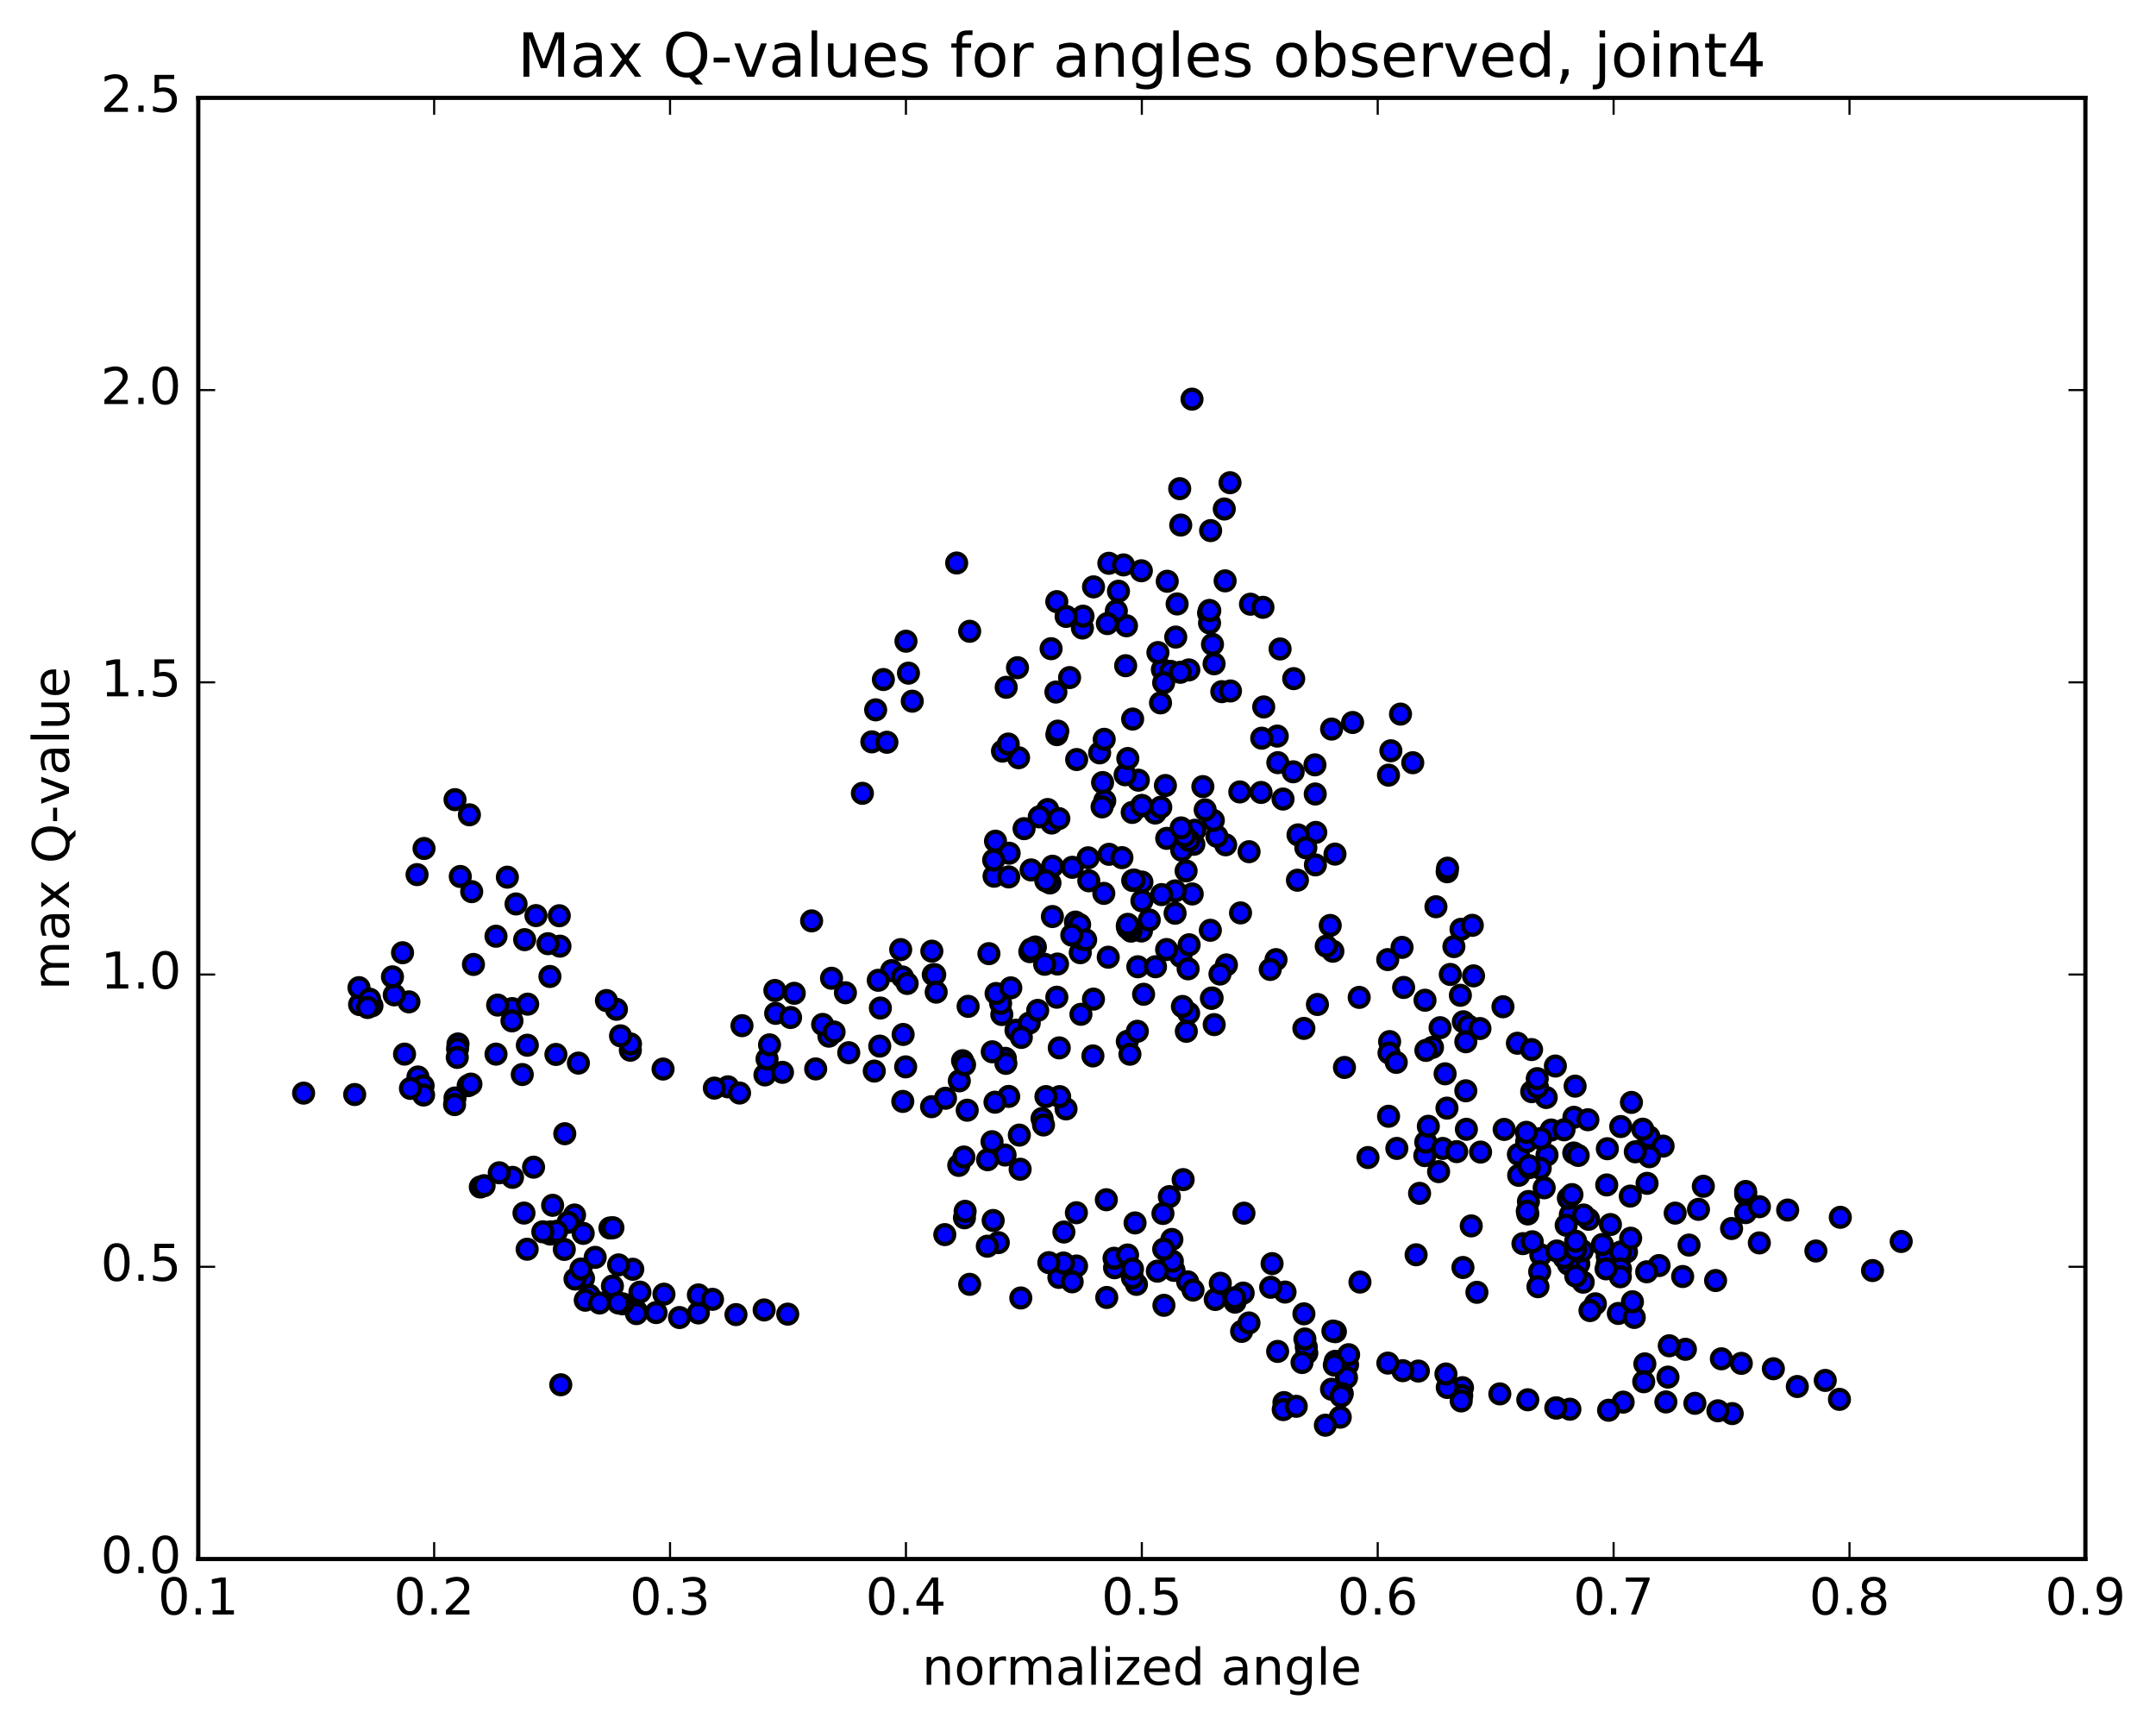 <?xml version="1.0" encoding="utf-8" standalone="no"?>
<!DOCTYPE svg PUBLIC "-//W3C//DTD SVG 1.1//EN"
  "http://www.w3.org/Graphics/SVG/1.1/DTD/svg11.dtd">
<!-- Created with matplotlib (http://matplotlib.org/) -->
<svg height="408pt" version="1.1" viewBox="0 0 510 408" width="510pt" xmlns="http://www.w3.org/2000/svg" xmlns:xlink="http://www.w3.org/1999/xlink">
 <defs>
  <style type="text/css">
*{stroke-linecap:butt;stroke-linejoin:round;stroke-miterlimit:100000;}
  </style>
 </defs>
 <g id="figure_1">
  <g id="patch_1">
   <path d="M 0 408.169 
L 510.039 408.169 
L 510.039 0 
L 0 0 
z
" style="fill:#ffffff;"/>
  </g>
  <g id="axes_1">
   <g id="patch_2">
    <path d="M 46.898 368.742 
L 493.298 368.742 
L 493.298 23.142 
L 46.898 23.142 
z
" style="fill:#ffffff;"/>
   </g>
   <g id="PathCollection_1">
    <defs>
     <path d="M 0 2.236 
C 0.593 2.236 1.162 2 1.581 1.581 
C 2 1.162 2.236 0.593 2.236 0 
C 2.236 -0.593 2 -1.162 1.581 -1.581 
C 1.162 -2 0.593 -2.236 0 -2.236 
C -0.593 -2.236 -1.162 -2 -1.581 -1.581 
C -2 -1.162 -2.236 -0.593 -2.236 0 
C -2.236 0.593 -2 1.162 -1.581 1.581 
C -1.162 2 -0.593 2.236 0 2.236 
z
" id="m87fc691e9b" style="stroke:#000000;"/>
    </defs>
    <g clip-path="url(#p6fa76361be)">
     <use style="fill:#0000ff;stroke:#000000;" x="132.65" xlink:href="#m87fc691e9b" y="327.526"/>
     <use style="fill:#0000ff;stroke:#000000;" x="270.112" xlink:href="#m87fc691e9b" y="190.55"/>
     <use style="fill:#0000ff;stroke:#000000;" x="270.119" xlink:href="#m87fc691e9b" y="213.076"/>
     <use style="fill:#0000ff;stroke:#000000;" x="266.656" xlink:href="#m87fc691e9b" y="219.054"/>
     <use style="fill:#0000ff;stroke:#000000;" x="261.106" xlink:href="#m87fc691e9b" y="211.303"/>
     <use style="fill:#0000ff;stroke:#000000;" x="270.007" xlink:href="#m87fc691e9b" y="220.199"/>
     <use style="fill:#0000ff;stroke:#000000;" x="266.661" xlink:href="#m87fc691e9b" y="246.304"/>
     <use style="fill:#0000ff;stroke:#000000;" x="252.17" xlink:href="#m87fc691e9b" y="262.282"/>
     <use style="fill:#0000ff;stroke:#000000;" x="246.499" xlink:href="#m87fc691e9b" y="264.566"/>
     <use style="fill:#0000ff;stroke:#000000;" x="258.528" xlink:href="#m87fc691e9b" y="249.75"/>
     <use style="fill:#0000ff;stroke:#000000;" x="267.283" xlink:href="#m87fc691e9b" y="249.34"/>
     <use style="fill:#0000ff;stroke:#000000;" x="270.515" xlink:href="#m87fc691e9b" y="235.167"/>
     <use style="fill:#0000ff;stroke:#000000;" x="279.33" xlink:href="#m87fc691e9b" y="226.218"/>
     <use style="fill:#0000ff;stroke:#000000;" x="275.963" xlink:href="#m87fc691e9b" y="224.585"/>
     <use style="fill:#0000ff;stroke:#000000;" x="269.151" xlink:href="#m87fc691e9b" y="228.661"/>
     <use style="fill:#0000ff;stroke:#000000;" x="277.967" xlink:href="#m87fc691e9b" y="215.998"/>
     <use style="fill:#0000ff;stroke:#000000;" x="281.289" xlink:href="#m87fc691e9b" y="223.46"/>
     <use style="fill:#0000ff;stroke:#000000;" x="290.108" xlink:href="#m87fc691e9b" y="228.22"/>
     <use style="fill:#0000ff;stroke:#000000;" x="286.723" xlink:href="#m87fc691e9b" y="236.043"/>
     <use style="fill:#0000ff;stroke:#000000;" x="281.053" xlink:href="#m87fc691e9b" y="229.147"/>
     <use style="fill:#0000ff;stroke:#000000;" x="289.936" xlink:href="#m87fc691e9b" y="199.814"/>
     <use style="fill:#0000ff;stroke:#000000;" x="293.275" xlink:href="#m87fc691e9b" y="187.309"/>
     <use style="fill:#0000ff;stroke:#000000;" x="298.929" xlink:href="#m87fc691e9b" y="167.204"/>
     <use style="fill:#0000ff;stroke:#000000;" x="286.813" xlink:href="#m87fc691e9b" y="152.408"/>
     <use style="fill:#0000ff;stroke:#000000;" x="278.12" xlink:href="#m87fc691e9b" y="150.682"/>
     <use style="fill:#0000ff;stroke:#000000;" x="274.962" xlink:href="#m87fc691e9b" y="158.359"/>
     <use style="fill:#0000ff;stroke:#000000;" x="266.273" xlink:href="#m87fc691e9b" y="157.452"/>
     <use style="fill:#0000ff;stroke:#000000;" x="266.465" xlink:href="#m87fc691e9b" y="148.007"/>
     <use style="fill:#0000ff;stroke:#000000;" x="269.985" xlink:href="#m87fc691e9b" y="135"/>
     <use style="fill:#0000ff;stroke:#000000;" x="279.06" xlink:href="#m87fc691e9b" y="115.579"/>
     <use style="fill:#0000ff;stroke:#000000;" x="279.298" xlink:href="#m87fc691e9b" y="124.187"/>
     <use style="fill:#0000ff;stroke:#000000;" x="276.109" xlink:href="#m87fc691e9b" y="137.477"/>
     <use style="fill:#0000ff;stroke:#000000;" x="264.069" xlink:href="#m87fc691e9b" y="144.489"/>
     <use style="fill:#0000ff;stroke:#000000;" x="258.673" xlink:href="#m87fc691e9b" y="138.805"/>
     <use style="fill:#0000ff;stroke:#000000;" x="264.575" xlink:href="#m87fc691e9b" y="139.84"/>
     <use style="fill:#0000ff;stroke:#000000;" x="255.879" xlink:href="#m87fc691e9b" y="146.352"/>
     <use style="fill:#0000ff;stroke:#000000;" x="256.045" xlink:href="#m87fc691e9b" y="148.538"/>
     <use style="fill:#0000ff;stroke:#000000;" x="256.188" xlink:href="#m87fc691e9b" y="145.74"/>
     <use style="fill:#0000ff;stroke:#000000;" x="253.012" xlink:href="#m87fc691e9b" y="160.262"/>
     <use style="fill:#0000ff;stroke:#000000;" x="240.94" xlink:href="#m87fc691e9b" y="179.22"/>
     <use style="fill:#0000ff;stroke:#000000;" x="235.484" xlink:href="#m87fc691e9b" y="198.958"/>
     <use style="fill:#0000ff;stroke:#000000;" x="247.829" xlink:href="#m87fc691e9b" y="191.47"/>
     <use style="fill:#0000ff;stroke:#000000;" x="253.661" xlink:href="#m87fc691e9b" y="205.133"/>
     <use style="fill:#0000ff;stroke:#000000;" x="244.914" xlink:href="#m87fc691e9b" y="223.985"/>
     <use style="fill:#0000ff;stroke:#000000;" x="248.367" xlink:href="#m87fc691e9b" y="208.832"/>
     <use style="fill:#0000ff;stroke:#000000;" x="257.406" xlink:href="#m87fc691e9b" y="202.889"/>
     <use style="fill:#0000ff;stroke:#000000;" x="257.558" xlink:href="#m87fc691e9b" y="208.323"/>
     <use style="fill:#0000ff;stroke:#000000;" x="254.395" xlink:href="#m87fc691e9b" y="218.094"/>
     <use style="fill:#0000ff;stroke:#000000;" x="248.945" xlink:href="#m87fc691e9b" y="216.78"/>
     <use style="fill:#0000ff;stroke:#000000;" x="261.328" xlink:href="#m87fc691e9b" y="189.4"/>
     <use style="fill:#0000ff;stroke:#000000;" x="269.273" xlink:href="#m87fc691e9b" y="184.53"/>
     <use style="fill:#0000ff;stroke:#000000;" x="266.143" xlink:href="#m87fc691e9b" y="183.252"/>
     <use style="fill:#0000ff;stroke:#000000;" x="260.814" xlink:href="#m87fc691e9b" y="185.091"/>
     <use style="fill:#0000ff;stroke:#000000;" x="273.254" xlink:href="#m87fc691e9b" y="192.297"/>
     <use style="fill:#0000ff;stroke:#000000;" x="282.405" xlink:href="#m87fc691e9b" y="199.69"/>
     <use style="fill:#0000ff;stroke:#000000;" x="282.641" xlink:href="#m87fc691e9b" y="196.376"/>
     <use style="fill:#0000ff;stroke:#000000;" x="279.534" xlink:href="#m87fc691e9b" y="201.097"/>
     <use style="fill:#0000ff;stroke:#000000;" x="267.544" xlink:href="#m87fc691e9b" y="220.229"/>
     <use style="fill:#0000ff;stroke:#000000;" x="255.539" xlink:href="#m87fc691e9b" y="225.334"/>
     <use style="fill:#0000ff;stroke:#000000;" x="250.156" xlink:href="#m87fc691e9b" y="228.012"/>
     <use style="fill:#0000ff;stroke:#000000;" x="255.989" xlink:href="#m87fc691e9b" y="222.08"/>
     <use style="fill:#0000ff;stroke:#000000;" x="243.904" xlink:href="#m87fc691e9b" y="205.756"/>
     <use style="fill:#0000ff;stroke:#000000;" x="235.144" xlink:href="#m87fc691e9b" y="207.244"/>
     <use style="fill:#0000ff;stroke:#000000;" x="238.609" xlink:href="#m87fc691e9b" y="207.406"/>
     <use style="fill:#0000ff;stroke:#000000;" x="248.774" xlink:href="#m87fc691e9b" y="194.663"/>
     <use style="fill:#0000ff;stroke:#000000;" x="248.967" xlink:href="#m87fc691e9b" y="204.882"/>
     <use style="fill:#0000ff;stroke:#000000;" x="245.837" xlink:href="#m87fc691e9b" y="193.206"/>
     <use style="fill:#0000ff;stroke:#000000;" x="237.14" xlink:href="#m87fc691e9b" y="177.662"/>
     <use style="fill:#0000ff;stroke:#000000;" x="240.685" xlink:href="#m87fc691e9b" y="157.927"/>
     <use style="fill:#0000ff;stroke:#000000;" x="249.774" xlink:href="#m87fc691e9b" y="163.685"/>
     <use style="fill:#0000ff;stroke:#000000;" x="250.002" xlink:href="#m87fc691e9b" y="173.756"/>
     <use style="fill:#0000ff;stroke:#000000;" x="250.224" xlink:href="#m87fc691e9b" y="172.924"/>
     <use style="fill:#0000ff;stroke:#000000;" x="250.469" xlink:href="#m87fc691e9b" y="193.608"/>
     <use style="fill:#0000ff;stroke:#000000;" x="247.378" xlink:href="#m87fc691e9b" y="208.333"/>
     <use style="fill:#0000ff;stroke:#000000;" x="238.713" xlink:href="#m87fc691e9b" y="201.802"/>
     <use style="fill:#0000ff;stroke:#000000;" x="242.241" xlink:href="#m87fc691e9b" y="195.998"/>
     <use style="fill:#0000ff;stroke:#000000;" x="254.686" xlink:href="#m87fc691e9b" y="179.646"/>
     <use style="fill:#0000ff;stroke:#000000;" x="260.7" xlink:href="#m87fc691e9b" y="190.841"/>
     <use style="fill:#0000ff;stroke:#000000;" x="255.386" xlink:href="#m87fc691e9b" y="218.674"/>
     <use style="fill:#0000ff;stroke:#000000;" x="267.823" xlink:href="#m87fc691e9b" y="192.158"/>
     <use style="fill:#0000ff;stroke:#000000;" x="276.937" xlink:href="#m87fc691e9b" y="158.8"/>
     <use style="fill:#0000ff;stroke:#000000;" x="273.905" xlink:href="#m87fc691e9b" y="154.342"/>
     <use style="fill:#0000ff;stroke:#000000;" x="261.943" xlink:href="#m87fc691e9b" y="147.493"/>
     <use style="fill:#0000ff;stroke:#000000;" x="249.983" xlink:href="#m87fc691e9b" y="142.298"/>
     <use style="fill:#0000ff;stroke:#000000;" x="238.016" xlink:href="#m87fc691e9b" y="162.562"/>
     <use style="fill:#0000ff;stroke:#000000;" x="229.374" xlink:href="#m87fc691e9b" y="149.312"/>
     <use style="fill:#0000ff;stroke:#000000;" x="226.299" xlink:href="#m87fc691e9b" y="133.165"/>
     <use style="fill:#0000ff;stroke:#000000;" x="214.311" xlink:href="#m87fc691e9b" y="151.658"/>
     <use style="fill:#0000ff;stroke:#000000;" x="208.962" xlink:href="#m87fc691e9b" y="160.723"/>
     <use style="fill:#0000ff;stroke:#000000;" x="214.896" xlink:href="#m87fc691e9b" y="159.214"/>
     <use style="fill:#0000ff;stroke:#000000;" x="206.235" xlink:href="#m87fc691e9b" y="175.466"/>
     <use style="fill:#0000ff;stroke:#000000;" x="209.795" xlink:href="#m87fc691e9b" y="175.562"/>
     <use style="fill:#0000ff;stroke:#000000;" x="215.796" xlink:href="#m87fc691e9b" y="165.844"/>
     <use style="fill:#0000ff;stroke:#000000;" x="207.136" xlink:href="#m87fc691e9b" y="167.893"/>
     <use style="fill:#0000ff;stroke:#000000;" x="203.997" xlink:href="#m87fc691e9b" y="187.638"/>
     <use style="fill:#0000ff;stroke:#000000;" x="191.989" xlink:href="#m87fc691e9b" y="217.809"/>
     <use style="fill:#0000ff;stroke:#000000;" x="183.3" xlink:href="#m87fc691e9b" y="234.27"/>
     <use style="fill:#0000ff;stroke:#000000;" x="183.484" xlink:href="#m87fc691e9b" y="239.681"/>
     <use style="fill:#0000ff;stroke:#000000;" x="187.006" xlink:href="#m87fc691e9b" y="240.658"/>
     <use style="fill:#0000ff;stroke:#000000;" x="196.074" xlink:href="#m87fc691e9b" y="245.075"/>
     <use style="fill:#0000ff;stroke:#000000;" x="192.948" xlink:href="#m87fc691e9b" y="252.822"/>
     <use style="fill:#0000ff;stroke:#000000;" x="180.944" xlink:href="#m87fc691e9b" y="254.245"/>
     <use style="fill:#0000ff;stroke:#000000;" x="172.192" xlink:href="#m87fc691e9b" y="257.057"/>
     <use style="fill:#0000ff;stroke:#000000;" x="168.98" xlink:href="#m87fc691e9b" y="257.36"/>
     <use style="fill:#0000ff;stroke:#000000;" x="156.845" xlink:href="#m87fc691e9b" y="252.852"/>
     <use style="fill:#0000ff;stroke:#000000;" x="149.11" xlink:href="#m87fc691e9b" y="248.4"/>
     <use style="fill:#0000ff;stroke:#000000;" x="149.14" xlink:href="#m87fc691e9b" y="246.911"/>
     <use style="fill:#0000ff;stroke:#000000;" x="145.818" xlink:href="#m87fc691e9b" y="238.718"/>
     <use style="fill:#0000ff;stroke:#000000;" x="132.457" xlink:href="#m87fc691e9b" y="223.786"/>
     <use style="fill:#0000ff;stroke:#000000;" x="126.779" xlink:href="#m87fc691e9b" y="216.559"/>
     <use style="fill:#0000ff;stroke:#000000;" x="132.3" xlink:href="#m87fc691e9b" y="216.592"/>
     <use style="fill:#0000ff;stroke:#000000;" x="120.016" xlink:href="#m87fc691e9b" y="207.47"/>
     <use style="fill:#0000ff;stroke:#000000;" x="111.039" xlink:href="#m87fc691e9b" y="192.717"/>
     <use style="fill:#0000ff;stroke:#000000;" x="107.634" xlink:href="#m87fc691e9b" y="189.134"/>
     <use style="fill:#0000ff;stroke:#000000;" x="98.656" xlink:href="#m87fc691e9b" y="206.866"/>
     <use style="fill:#0000ff;stroke:#000000;" x="95.219" xlink:href="#m87fc691e9b" y="225.342"/>
     <use style="fill:#0000ff;stroke:#000000;" x="85.061" xlink:href="#m87fc691e9b" y="237.599"/>
     <use style="fill:#0000ff;stroke:#000000;" x="84.917" xlink:href="#m87fc691e9b" y="233.603"/>
     <use style="fill:#0000ff;stroke:#000000;" x="87.986" xlink:href="#m87fc691e9b" y="237.893"/>
     <use style="fill:#0000ff;stroke:#000000;" x="96.733" xlink:href="#m87fc691e9b" y="236.961"/>
     <use style="fill:#0000ff;stroke:#000000;" x="93.261" xlink:href="#m87fc691e9b" y="235.31"/>
     <use style="fill:#0000ff;stroke:#000000;" x="87.439" xlink:href="#m87fc691e9b" y="236.33"/>
     <use style="fill:#0000ff;stroke:#000000;" x="92.837" xlink:href="#m87fc691e9b" y="231.04"/>
     <use style="fill:#0000ff;stroke:#000000;" x="86.944" xlink:href="#m87fc691e9b" y="238.293"/>
     <use style="fill:#0000ff;stroke:#000000;" x="95.695" xlink:href="#m87fc691e9b" y="249.322"/>
     <use style="fill:#0000ff;stroke:#000000;" x="98.865" xlink:href="#m87fc691e9b" y="254.728"/>
     <use style="fill:#0000ff;stroke:#000000;" x="107.632" xlink:href="#m87fc691e9b" y="259.701"/>
     <use style="fill:#0000ff;stroke:#000000;" x="107.527" xlink:href="#m87fc691e9b" y="261.264"/>
     <use style="fill:#0000ff;stroke:#000000;" x="110.744" xlink:href="#m87fc691e9b" y="256.78"/>
     <use style="fill:#0000ff;stroke:#000000;" x="117.33" xlink:href="#m87fc691e9b" y="249.323"/>
     <use style="fill:#0000ff;stroke:#000000;" x="108.34" xlink:href="#m87fc691e9b" y="246.915"/>
     <use style="fill:#0000ff;stroke:#000000;" x="108.236" xlink:href="#m87fc691e9b" y="248.037"/>
     <use style="fill:#0000ff;stroke:#000000;" x="108.164" xlink:href="#m87fc691e9b" y="250.098"/>
     <use style="fill:#0000ff;stroke:#000000;" x="111.396" xlink:href="#m87fc691e9b" y="256.413"/>
     <use style="fill:#0000ff;stroke:#000000;" x="123.543" xlink:href="#m87fc691e9b" y="254.15"/>
     <use style="fill:#0000ff;stroke:#000000;" x="136.822" xlink:href="#m87fc691e9b" y="251.446"/>
     <use style="fill:#0000ff;stroke:#000000;" x="146.784" xlink:href="#m87fc691e9b" y="244.997"/>
     <use style="fill:#0000ff;stroke:#000000;" x="143.449" xlink:href="#m87fc691e9b" y="236.651"/>
     <use style="fill:#0000ff;stroke:#000000;" x="130.085" xlink:href="#m87fc691e9b" y="230.957"/>
     <use style="fill:#0000ff;stroke:#000000;" x="121.162" xlink:href="#m87fc691e9b" y="238.549"/>
     <use style="fill:#0000ff;stroke:#000000;" x="121.104" xlink:href="#m87fc691e9b" y="241.458"/>
     <use style="fill:#0000ff;stroke:#000000;" x="117.717" xlink:href="#m87fc691e9b" y="237.724"/>
     <use style="fill:#0000ff;stroke:#000000;" x="111.995" xlink:href="#m87fc691e9b" y="228.111"/>
     <use style="fill:#0000ff;stroke:#000000;" x="124.105" xlink:href="#m87fc691e9b" y="222.248"/>
     <use style="fill:#0000ff;stroke:#000000;" x="129.62" xlink:href="#m87fc691e9b" y="223.205"/>
     <use style="fill:#0000ff;stroke:#000000;" x="117.326" xlink:href="#m87fc691e9b" y="221.435"/>
     <use style="fill:#0000ff;stroke:#000000;" x="111.581" xlink:href="#m87fc691e9b" y="210.893"/>
     <use style="fill:#0000ff;stroke:#000000;" x="124.823" xlink:href="#m87fc691e9b" y="237.504"/>
     <use style="fill:#0000ff;stroke:#000000;" x="131.503" xlink:href="#m87fc691e9b" y="249.398"/>
     <use style="fill:#0000ff;stroke:#000000;" x="124.74" xlink:href="#m87fc691e9b" y="247.219"/>
     <use style="fill:#0000ff;stroke:#000000;" x="133.597" xlink:href="#m87fc691e9b" y="268.148"/>
     <use style="fill:#0000ff;stroke:#000000;" x="130.275" xlink:href="#m87fc691e9b" y="291.36"/>
     <use style="fill:#0000ff;stroke:#000000;" x="124.695" xlink:href="#m87fc691e9b" y="295.47"/>
     <use style="fill:#0000ff;stroke:#000000;" x="138.028" xlink:href="#m87fc691e9b" y="302.36"/>
     <use style="fill:#0000ff;stroke:#000000;" x="151.372" xlink:href="#m87fc691e9b" y="305.614"/>
     <use style="fill:#0000ff;stroke:#000000;" x="157.059" xlink:href="#m87fc691e9b" y="306.105"/>
     <use style="fill:#0000ff;stroke:#000000;" x="144.87" xlink:href="#m87fc691e9b" y="304.188"/>
     <use style="fill:#0000ff;stroke:#000000;" x="136.018" xlink:href="#m87fc691e9b" y="302.519"/>
     <use style="fill:#0000ff;stroke:#000000;" x="139.381" xlink:href="#m87fc691e9b" y="306.36"/>
     <use style="fill:#0000ff;stroke:#000000;" x="150.52" xlink:href="#m87fc691e9b" y="310.07"/>
     <use style="fill:#0000ff;stroke:#000000;" x="150.558" xlink:href="#m87fc691e9b" y="310.699"/>
     <use style="fill:#0000ff;stroke:#000000;" x="147.271" xlink:href="#m87fc691e9b" y="308.381"/>
     <use style="fill:#0000ff;stroke:#000000;" x="138.441" xlink:href="#m87fc691e9b" y="307.527"/>
     <use style="fill:#0000ff;stroke:#000000;" x="141.838" xlink:href="#m87fc691e9b" y="308.186"/>
     <use style="fill:#0000ff;stroke:#000000;" x="155.198" xlink:href="#m87fc691e9b" y="310.451"/>
     <use style="fill:#0000ff;stroke:#000000;" x="165.2" xlink:href="#m87fc691e9b" y="310.536"/>
     <use style="fill:#0000ff;stroke:#000000;" x="165.205" xlink:href="#m87fc691e9b" y="306.277"/>
     <use style="fill:#0000ff;stroke:#000000;" x="168.544" xlink:href="#m87fc691e9b" y="307.318"/>
     <use style="fill:#0000ff;stroke:#000000;" x="180.758" xlink:href="#m87fc691e9b" y="309.829"/>
     <use style="fill:#0000ff;stroke:#000000;" x="186.339" xlink:href="#m87fc691e9b" y="310.823"/>
     <use style="fill:#0000ff;stroke:#000000;" x="174.097" xlink:href="#m87fc691e9b" y="310.93"/>
     <use style="fill:#0000ff;stroke:#000000;" x="160.74" xlink:href="#m87fc691e9b" y="311.625"/>
     <use style="fill:#0000ff;stroke:#000000;" x="146.289" xlink:href="#m87fc691e9b" y="308.187"/>
     <use style="fill:#0000ff;stroke:#000000;" x="137.422" xlink:href="#m87fc691e9b" y="300.156"/>
     <use style="fill:#0000ff;stroke:#000000;" x="140.786" xlink:href="#m87fc691e9b" y="297.392"/>
     <use style="fill:#0000ff;stroke:#000000;" x="149.681" xlink:href="#m87fc691e9b" y="300.206"/>
     <use style="fill:#0000ff;stroke:#000000;" x="146.334" xlink:href="#m87fc691e9b" y="299.174"/>
     <use style="fill:#0000ff;stroke:#000000;" x="133.485" xlink:href="#m87fc691e9b" y="295.514"/>
     <use style="fill:#0000ff;stroke:#000000;" x="130.155" xlink:href="#m87fc691e9b" y="291.88"/>
     <use style="fill:#0000ff;stroke:#000000;" x="135.911" xlink:href="#m87fc691e9b" y="287.374"/>
     <use style="fill:#0000ff;stroke:#000000;" x="134.382" xlink:href="#m87fc691e9b" y="289.109"/>
     <use style="fill:#0000ff;stroke:#000000;" x="144.284" xlink:href="#m87fc691e9b" y="290.446"/>
     <use style="fill:#0000ff;stroke:#000000;" x="144.985" xlink:href="#m87fc691e9b" y="290.384"/>
     <use style="fill:#0000ff;stroke:#000000;" x="137.955" xlink:href="#m87fc691e9b" y="291.72"/>
     <use style="fill:#0000ff;stroke:#000000;" x="131.651" xlink:href="#m87fc691e9b" y="291.234"/>
     <use style="fill:#0000ff;stroke:#000000;" x="128.401" xlink:href="#m87fc691e9b" y="291.349"/>
     <use style="fill:#0000ff;stroke:#000000;" x="123.948" xlink:href="#m87fc691e9b" y="286.918"/>
     <use style="fill:#0000ff;stroke:#000000;" x="130.725" xlink:href="#m87fc691e9b" y="285.08"/>
     <use style="fill:#0000ff;stroke:#000000;" x="121.231" xlink:href="#m87fc691e9b" y="278.469"/>
     <use style="fill:#0000ff;stroke:#000000;" x="113.619" xlink:href="#m87fc691e9b" y="280.749"/>
     <use style="fill:#0000ff;stroke:#000000;" x="114.516" xlink:href="#m87fc691e9b" y="280.443"/>
     <use style="fill:#0000ff;stroke:#000000;" x="118.102" xlink:href="#m87fc691e9b" y="277.389"/>
     <use style="fill:#0000ff;stroke:#000000;" x="126.21" xlink:href="#m87fc691e9b" y="276.059"/>
     <use style="fill:#0000ff;stroke:#000000;" x="122.07" xlink:href="#m87fc691e9b" y="213.804"/>
     <use style="fill:#0000ff;stroke:#000000;" x="108.882" xlink:href="#m87fc691e9b" y="207.308"/>
     <use style="fill:#0000ff;stroke:#000000;" x="100.092" xlink:href="#m87fc691e9b" y="256.804"/>
     <use style="fill:#0000ff;stroke:#000000;" x="100.198" xlink:href="#m87fc691e9b" y="258.998"/>
     <use style="fill:#0000ff;stroke:#000000;" x="100.305" xlink:href="#m87fc691e9b" y="200.685"/>
     <use style="fill:#0000ff;stroke:#000000;" x="97.093" xlink:href="#m87fc691e9b" y="257.431"/>
     <use style="fill:#0000ff;stroke:#000000;" x="83.902" xlink:href="#m87fc691e9b" y="258.878"/>
     <use style="fill:#0000ff;stroke:#000000;" x="71.816" xlink:href="#m87fc691e9b" y="258.548"/>
     <use style="fill:#0000ff;stroke:#000000;" x="270.112" xlink:href="#m87fc691e9b" y="190.55"/>
     <use style="fill:#0000ff;stroke:#000000;" x="266.785" xlink:href="#m87fc691e9b" y="179.402"/>
     <use style="fill:#0000ff;stroke:#000000;" x="260.117" xlink:href="#m87fc691e9b" y="178.071"/>
     <use style="fill:#0000ff;stroke:#000000;" x="274.577" xlink:href="#m87fc691e9b" y="190.927"/>
     <use style="fill:#0000ff;stroke:#000000;" x="284.535" xlink:href="#m87fc691e9b" y="186.049"/>
     <use style="fill:#0000ff;stroke:#000000;" x="281.218" xlink:href="#m87fc691e9b" y="158.447"/>
     <use style="fill:#0000ff;stroke:#000000;" x="267.926" xlink:href="#m87fc691e9b" y="170.075"/>
     <use style="fill:#0000ff;stroke:#000000;" x="261.2" xlink:href="#m87fc691e9b" y="174.864"/>
     <use style="fill:#0000ff;stroke:#000000;" x="274.519" xlink:href="#m87fc691e9b" y="166.248"/>
     <use style="fill:#0000ff;stroke:#000000;" x="281.229" xlink:href="#m87fc691e9b" y="198.759"/>
     <use style="fill:#0000ff;stroke:#000000;" x="267.942" xlink:href="#m87fc691e9b" y="208.264"/>
     <use style="fill:#0000ff;stroke:#000000;" x="262.346" xlink:href="#m87fc691e9b" y="202.065"/>
     <use style="fill:#0000ff;stroke:#000000;" x="275.676" xlink:href="#m87fc691e9b" y="185.792"/>
     <use style="fill:#0000ff;stroke:#000000;" x="289.016" xlink:href="#m87fc691e9b" y="163.591"/>
     <use style="fill:#0000ff;stroke:#000000;" x="295.8" xlink:href="#m87fc691e9b" y="142.906"/>
     <use style="fill:#0000ff;stroke:#000000;" x="285.888" xlink:href="#m87fc691e9b" y="145.007"/>
     <use style="fill:#0000ff;stroke:#000000;" x="286.053" xlink:href="#m87fc691e9b" y="144.41"/>
     <use style="fill:#0000ff;stroke:#000000;" x="286.117" xlink:href="#m87fc691e9b" y="147.347"/>
     <use style="fill:#0000ff;stroke:#000000;" x="286.169" xlink:href="#m87fc691e9b" y="144.429"/>
     <use style="fill:#0000ff;stroke:#000000;" x="286.37" xlink:href="#m87fc691e9b" y="125.499"/>
     <use style="fill:#0000ff;stroke:#000000;" x="289.802" xlink:href="#m87fc691e9b" y="137.385"/>
     <use style="fill:#0000ff;stroke:#000000;" x="298.748" xlink:href="#m87fc691e9b" y="143.643"/>
     <use style="fill:#0000ff;stroke:#000000;" x="302.136" xlink:href="#m87fc691e9b" y="174.101"/>
     <use style="fill:#0000ff;stroke:#000000;" x="311.049" xlink:href="#m87fc691e9b" y="180.904"/>
     <use style="fill:#0000ff;stroke:#000000;" x="311.119" xlink:href="#m87fc691e9b" y="187.799"/>
     <use style="fill:#0000ff;stroke:#000000;" x="311.158" xlink:href="#m87fc691e9b" y="204.564"/>
     <use style="fill:#0000ff;stroke:#000000;" x="311.248" xlink:href="#m87fc691e9b" y="196.884"/>
     <use style="fill:#0000ff;stroke:#000000;" x="314.668" xlink:href="#m87fc691e9b" y="218.887"/>
     <use style="fill:#0000ff;stroke:#000000;" x="321.52" xlink:href="#m87fc691e9b" y="235.903"/>
     <use style="fill:#0000ff;stroke:#000000;" x="311.638" xlink:href="#m87fc691e9b" y="237.579"/>
     <use style="fill:#0000ff;stroke:#000000;" x="308.429" xlink:href="#m87fc691e9b" y="243.24"/>
     <use style="fill:#0000ff;stroke:#000000;" x="301.843" xlink:href="#m87fc691e9b" y="226.971"/>
     <use style="fill:#0000ff;stroke:#000000;" x="315.293" xlink:href="#m87fc691e9b" y="224.99"/>
     <use style="fill:#0000ff;stroke:#000000;" x="328.713" xlink:href="#m87fc691e9b" y="246.36"/>
     <use style="fill:#0000ff;stroke:#000000;" x="338.853" xlink:href="#m87fc691e9b" y="247.725"/>
     <use style="fill:#0000ff;stroke:#000000;" x="342.277" xlink:href="#m87fc691e9b" y="262.098"/>
     <use style="fill:#0000ff;stroke:#000000;" x="350.225" xlink:href="#m87fc691e9b" y="272.491"/>
     <use style="fill:#0000ff;stroke:#000000;" x="340.305" xlink:href="#m87fc691e9b" y="277.116"/>
     <use style="fill:#0000ff;stroke:#000000;" x="337.038" xlink:href="#m87fc691e9b" y="273.323"/>
     <use style="fill:#0000ff;stroke:#000000;" x="330.425" xlink:href="#m87fc691e9b" y="271.625"/>
     <use style="fill:#0000ff;stroke:#000000;" x="337.262" xlink:href="#m87fc691e9b" y="270.141"/>
     <use style="fill:#0000ff;stroke:#000000;" x="328.462" xlink:href="#m87fc691e9b" y="264.02"/>
     <use style="fill:#0000ff;stroke:#000000;" x="328.574" xlink:href="#m87fc691e9b" y="249.056"/>
     <use style="fill:#0000ff;stroke:#000000;" x="332.026" xlink:href="#m87fc691e9b" y="233.555"/>
     <use style="fill:#0000ff;stroke:#000000;" x="345.451" xlink:href="#m87fc691e9b" y="235.405"/>
     <use style="fill:#0000ff;stroke:#000000;" x="355.524" xlink:href="#m87fc691e9b" y="238.115"/>
     <use style="fill:#0000ff;stroke:#000000;" x="358.937" xlink:href="#m87fc691e9b" y="246.748"/>
     <use style="fill:#0000ff;stroke:#000000;" x="365.754" xlink:href="#m87fc691e9b" y="259.581"/>
     <use style="fill:#0000ff;stroke:#000000;" x="355.81" xlink:href="#m87fc691e9b" y="267.133"/>
     <use style="fill:#0000ff;stroke:#000000;" x="359.178" xlink:href="#m87fc691e9b" y="273.028"/>
     <use style="fill:#0000ff;stroke:#000000;" x="365.944" xlink:href="#m87fc691e9b" y="273.167"/>
     <use style="fill:#0000ff;stroke:#000000;" x="359.241" xlink:href="#m87fc691e9b" y="277.987"/>
     <use style="fill:#0000ff;stroke:#000000;" x="371.452" xlink:href="#m87fc691e9b" y="287.308"/>
     <use style="fill:#0000ff;stroke:#000000;" x="384.747" xlink:href="#m87fc691e9b" y="296.097"/>
     <use style="fill:#0000ff;stroke:#000000;" x="398.031" xlink:href="#m87fc691e9b" y="301.923"/>
     <use style="fill:#0000ff;stroke:#000000;" x="405.822" xlink:href="#m87fc691e9b" y="302.874"/>
     <use style="fill:#0000ff;stroke:#000000;" x="392.455" xlink:href="#m87fc691e9b" y="299.329"/>
     <use style="fill:#0000ff;stroke:#000000;" x="380.225" xlink:href="#m87fc691e9b" y="298.837"/>
     <use style="fill:#0000ff;stroke:#000000;" x="373.466" xlink:href="#m87fc691e9b" y="298.92"/>
     <use style="fill:#0000ff;stroke:#000000;" x="380.175" xlink:href="#m87fc691e9b" y="297.104"/>
     <use style="fill:#0000ff;stroke:#000000;" x="373.408" xlink:href="#m87fc691e9b" y="295.951"/>
     <use style="fill:#0000ff;stroke:#000000;" x="383.367" xlink:href="#m87fc691e9b" y="296.129"/>
     <use style="fill:#0000ff;stroke:#000000;" x="383.321" xlink:href="#m87fc691e9b" y="300.119"/>
     <use style="fill:#0000ff;stroke:#000000;" x="383.284" xlink:href="#m87fc691e9b" y="301.979"/>
     <use style="fill:#0000ff;stroke:#000000;" x="379.91" xlink:href="#m87fc691e9b" y="300.11"/>
     <use style="fill:#0000ff;stroke:#000000;" x="370.992" xlink:href="#m87fc691e9b" y="298.973"/>
     <use style="fill:#0000ff;stroke:#000000;" x="374.273" xlink:href="#m87fc691e9b" y="295.824"/>
     <use style="fill:#0000ff;stroke:#000000;" x="380.947" xlink:href="#m87fc691e9b" y="289.631"/>
     <use style="fill:#0000ff;stroke:#000000;" x="375.769" xlink:href="#m87fc691e9b" y="288.389"/>
     <use style="fill:#0000ff;stroke:#000000;" x="379.046" xlink:href="#m87fc691e9b" y="294.354"/>
     <use style="fill:#0000ff;stroke:#000000;" x="385.732" xlink:href="#m87fc691e9b" y="292.866"/>
     <use style="fill:#0000ff;stroke:#000000;" x="374.59" xlink:href="#m87fc691e9b" y="287.375"/>
     <use style="fill:#0000ff;stroke:#000000;" x="370.477" xlink:href="#m87fc691e9b" y="289.796"/>
     <use style="fill:#0000ff;stroke:#000000;" x="360.252" xlink:href="#m87fc691e9b" y="294.145"/>
     <use style="fill:#0000ff;stroke:#000000;" x="348.022" xlink:href="#m87fc691e9b" y="289.952"/>
     <use style="fill:#0000ff;stroke:#000000;" x="335.8" xlink:href="#m87fc691e9b" y="282.252"/>
     <use style="fill:#0000ff;stroke:#000000;" x="323.595" xlink:href="#m87fc691e9b" y="273.784"/>
     <use style="fill:#0000ff;stroke:#000000;" x="318.031" xlink:href="#m87fc691e9b" y="252.477"/>
     <use style="fill:#0000ff;stroke:#000000;" x="330.285" xlink:href="#m87fc691e9b" y="251.276"/>
     <use style="fill:#0000ff;stroke:#000000;" x="337.085" xlink:href="#m87fc691e9b" y="236.579"/>
     <use style="fill:#0000ff;stroke:#000000;" x="328.267" xlink:href="#m87fc691e9b" y="226.964"/>
     <use style="fill:#0000ff;stroke:#000000;" x="331.655" xlink:href="#m87fc691e9b" y="224.073"/>
     <use style="fill:#0000ff;stroke:#000000;" x="343.919" xlink:href="#m87fc691e9b" y="223.89"/>
     <use style="fill:#0000ff;stroke:#000000;" x="348.561" xlink:href="#m87fc691e9b" y="230.816"/>
     <use style="fill:#0000ff;stroke:#000000;" x="345.601" xlink:href="#m87fc691e9b" y="219.802"/>
     <use style="fill:#0000ff;stroke:#000000;" x="342.321" xlink:href="#m87fc691e9b" y="206.194"/>
     <use style="fill:#0000ff;stroke:#000000;" x="331.293" xlink:href="#m87fc691e9b" y="168.899"/>
     <use style="fill:#0000ff;stroke:#000000;" x="319.954" xlink:href="#m87fc691e9b" y="170.882"/>
     <use style="fill:#0000ff;stroke:#000000;" x="307.044" xlink:href="#m87fc691e9b" y="197.466"/>
     <use style="fill:#0000ff;stroke:#000000;" x="298.307" xlink:href="#m87fc691e9b" y="187.429"/>
     <use style="fill:#0000ff;stroke:#000000;" x="298.463" xlink:href="#m87fc691e9b" y="174.599"/>
     <use style="fill:#0000ff;stroke:#000000;" x="302.267" xlink:href="#m87fc691e9b" y="180.386"/>
     <use style="fill:#0000ff;stroke:#000000;" x="314.989" xlink:href="#m87fc691e9b" y="172.444"/>
     <use style="fill:#0000ff;stroke:#000000;" x="328.448" xlink:href="#m87fc691e9b" y="183.34"/>
     <use style="fill:#0000ff;stroke:#000000;" x="334.186" xlink:href="#m87fc691e9b" y="180.401"/>
     <use style="fill:#0000ff;stroke:#000000;" x="329.011" xlink:href="#m87fc691e9b" y="177.575"/>
     <use style="fill:#0000ff;stroke:#000000;" x="342.417" xlink:href="#m87fc691e9b" y="205.346"/>
     <use style="fill:#0000ff;stroke:#000000;" x="348.273" xlink:href="#m87fc691e9b" y="218.859"/>
     <use style="fill:#0000ff;stroke:#000000;" x="339.671" xlink:href="#m87fc691e9b" y="214.465"/>
     <use style="fill:#0000ff;stroke:#000000;" x="343.067" xlink:href="#m87fc691e9b" y="230.478"/>
     <use style="fill:#0000ff;stroke:#000000;" x="346.149" xlink:href="#m87fc691e9b" y="241.667"/>
     <use style="fill:#0000ff;stroke:#000000;" x="337.294" xlink:href="#m87fc691e9b" y="248.439"/>
     <use style="fill:#0000ff;stroke:#000000;" x="340.652" xlink:href="#m87fc691e9b" y="243.073"/>
     <use style="fill:#0000ff;stroke:#000000;" x="347.41" xlink:href="#m87fc691e9b" y="242.703"/>
     <use style="fill:#0000ff;stroke:#000000;" x="341.839" xlink:href="#m87fc691e9b" y="253.98"/>
     <use style="fill:#0000ff;stroke:#000000;" x="346.874" xlink:href="#m87fc691e9b" y="267.103"/>
     <use style="fill:#0000ff;stroke:#000000;" x="341.275" xlink:href="#m87fc691e9b" y="271.635"/>
     <use style="fill:#0000ff;stroke:#000000;" x="344.586" xlink:href="#m87fc691e9b" y="272.383"/>
     <use style="fill:#0000ff;stroke:#000000;" x="337.87" xlink:href="#m87fc691e9b" y="266.389"/>
     <use style="fill:#0000ff;stroke:#000000;" x="346.74" xlink:href="#m87fc691e9b" y="257.995"/>
     <use style="fill:#0000ff;stroke:#000000;" x="346.739" xlink:href="#m87fc691e9b" y="246.399"/>
     <use style="fill:#0000ff;stroke:#000000;" x="350.078" xlink:href="#m87fc691e9b" y="243.271"/>
     <use style="fill:#0000ff;stroke:#000000;" x="362.293" xlink:href="#m87fc691e9b" y="248.244"/>
     <use style="fill:#0000ff;stroke:#000000;" x="367.923" xlink:href="#m87fc691e9b" y="252.139"/>
     <use style="fill:#0000ff;stroke:#000000;" x="362.326" xlink:href="#m87fc691e9b" y="258.205"/>
     <use style="fill:#0000ff;stroke:#000000;" x="372.305" xlink:href="#m87fc691e9b" y="264.267"/>
     <use style="fill:#0000ff;stroke:#000000;" x="375.616" xlink:href="#m87fc691e9b" y="264.841"/>
     <use style="fill:#0000ff;stroke:#000000;" x="387.811" xlink:href="#m87fc691e9b" y="272.272"/>
     <use style="fill:#0000ff;stroke:#000000;" x="390.056" xlink:href="#m87fc691e9b" y="268.857"/>
     <use style="fill:#0000ff;stroke:#000000;" x="393.404" xlink:href="#m87fc691e9b" y="271.079"/>
     <use style="fill:#0000ff;stroke:#000000;" x="388.579" xlink:href="#m87fc691e9b" y="267.081"/>
     <use style="fill:#0000ff;stroke:#000000;" x="383.384" xlink:href="#m87fc691e9b" y="266.452"/>
     <use style="fill:#0000ff;stroke:#000000;" x="385.914" xlink:href="#m87fc691e9b" y="260.744"/>
     <use style="fill:#0000ff;stroke:#000000;" x="372.591" xlink:href="#m87fc691e9b" y="256.894"/>
     <use style="fill:#0000ff;stroke:#000000;" x="363.687" xlink:href="#m87fc691e9b" y="257.147"/>
     <use style="fill:#0000ff;stroke:#000000;" x="363.637" xlink:href="#m87fc691e9b" y="255.122"/>
     <use style="fill:#0000ff;stroke:#000000;" x="366.936" xlink:href="#m87fc691e9b" y="267.272"/>
     <use style="fill:#0000ff;stroke:#000000;" x="380.216" xlink:href="#m87fc691e9b" y="271.696"/>
     <use style="fill:#0000ff;stroke:#000000;" x="390.178" xlink:href="#m87fc691e9b" y="273.584"/>
     <use style="fill:#0000ff;stroke:#000000;" x="386.827" xlink:href="#m87fc691e9b" y="272.428"/>
     <use style="fill:#0000ff;stroke:#000000;" x="380.068" xlink:href="#m87fc691e9b" y="280.266"/>
     <use style="fill:#0000ff;stroke:#000000;" x="385.641" xlink:href="#m87fc691e9b" y="282.904"/>
     <use style="fill:#0000ff;stroke:#000000;" x="372.272" xlink:href="#m87fc691e9b" y="272.706"/>
     <use style="fill:#0000ff;stroke:#000000;" x="361.141" xlink:href="#m87fc691e9b" y="270.006"/>
     <use style="fill:#0000ff;stroke:#000000;" x="364.443" xlink:href="#m87fc691e9b" y="269.29"/>
     <use style="fill:#0000ff;stroke:#000000;" x="373.32" xlink:href="#m87fc691e9b" y="273.283"/>
     <use style="fill:#0000ff;stroke:#000000;" x="369.97" xlink:href="#m87fc691e9b" y="267.222"/>
     <use style="fill:#0000ff;stroke:#000000;" x="361.056" xlink:href="#m87fc691e9b" y="267.819"/>
     <use style="fill:#0000ff;stroke:#000000;" x="364.337" xlink:href="#m87fc691e9b" y="276.296"/>
     <use style="fill:#0000ff;stroke:#000000;" x="370.996" xlink:href="#m87fc691e9b" y="283.398"/>
     <use style="fill:#0000ff;stroke:#000000;" x="365.274" xlink:href="#m87fc691e9b" y="280.94"/>
     <use style="fill:#0000ff;stroke:#000000;" x="371.844" xlink:href="#m87fc691e9b" y="282.548"/>
     <use style="fill:#0000ff;stroke:#000000;" x="361.757" xlink:href="#m87fc691e9b" y="276.162"/>
     <use style="fill:#0000ff;stroke:#000000;" x="361.666" xlink:href="#m87fc691e9b" y="275.717"/>
     <use style="fill:#0000ff;stroke:#000000;" x="361.548" xlink:href="#m87fc691e9b" y="284.178"/>
     <use style="fill:#0000ff;stroke:#000000;" x="361.404" xlink:href="#m87fc691e9b" y="287.122"/>
     <use style="fill:#0000ff;stroke:#000000;" x="361.277" xlink:href="#m87fc691e9b" y="286.457"/>
     <use style="fill:#0000ff;stroke:#000000;" x="364.478" xlink:href="#m87fc691e9b" y="296.799"/>
     <use style="fill:#0000ff;stroke:#000000;" x="369.975" xlink:href="#m87fc691e9b" y="297.439"/>
     <use style="fill:#0000ff;stroke:#000000;" x="364.209" xlink:href="#m87fc691e9b" y="300.782"/>
     <use style="fill:#0000ff;stroke:#000000;" x="377.388" xlink:href="#m87fc691e9b" y="308.379"/>
     <use style="fill:#0000ff;stroke:#000000;" x="382.819" xlink:href="#m87fc691e9b" y="310.66"/>
     <use style="fill:#0000ff;stroke:#000000;" x="368.259" xlink:href="#m87fc691e9b" y="295.884"/>
     <use style="fill:#0000ff;stroke:#000000;" x="362.456" xlink:href="#m87fc691e9b" y="293.705"/>
     <use style="fill:#0000ff;stroke:#000000;" x="374.505" xlink:href="#m87fc691e9b" y="303.267"/>
     <use style="fill:#0000ff;stroke:#000000;" x="386.583" xlink:href="#m87fc691e9b" y="311.603"/>
     <use style="fill:#0000ff;stroke:#000000;" x="398.68" xlink:href="#m87fc691e9b" y="319.137"/>
     <use style="fill:#0000ff;stroke:#000000;" x="411.906" xlink:href="#m87fc691e9b" y="322.465"/>
     <use style="fill:#0000ff;stroke:#000000;" x="425.152" xlink:href="#m87fc691e9b" y="327.939"/>
     <use style="fill:#0000ff;stroke:#000000;" x="435.119" xlink:href="#m87fc691e9b" y="330.979"/>
     <use style="fill:#0000ff;stroke:#000000;" x="431.763" xlink:href="#m87fc691e9b" y="326.499"/>
     <use style="fill:#0000ff;stroke:#000000;" x="419.487" xlink:href="#m87fc691e9b" y="323.737"/>
     <use style="fill:#0000ff;stroke:#000000;" x="407.188" xlink:href="#m87fc691e9b" y="321.386"/>
     <use style="fill:#0000ff;stroke:#000000;" x="394.865" xlink:href="#m87fc691e9b" y="318.307"/>
     <use style="fill:#0000ff;stroke:#000000;" x="389.088" xlink:href="#m87fc691e9b" y="322.585"/>
     <use style="fill:#0000ff;stroke:#000000;" x="394.56" xlink:href="#m87fc691e9b" y="325.715"/>
     <use style="fill:#0000ff;stroke:#000000;" x="388.82" xlink:href="#m87fc691e9b" y="326.812"/>
     <use style="fill:#0000ff;stroke:#000000;" x="400.924" xlink:href="#m87fc691e9b" y="331.915"/>
     <use style="fill:#0000ff;stroke:#000000;" x="409.753" xlink:href="#m87fc691e9b" y="334.344"/>
     <use style="fill:#0000ff;stroke:#000000;" x="406.371" xlink:href="#m87fc691e9b" y="333.685"/>
     <use style="fill:#0000ff;stroke:#000000;" x="394.066" xlink:href="#m87fc691e9b" y="331.59"/>
     <use style="fill:#0000ff;stroke:#000000;" x="383.953" xlink:href="#m87fc691e9b" y="331.636"/>
     <use style="fill:#0000ff;stroke:#000000;" x="380.514" xlink:href="#m87fc691e9b" y="333.554"/>
     <use style="fill:#0000ff;stroke:#000000;" x="368.24" xlink:href="#m87fc691e9b" y="333.022"/>
     <use style="fill:#0000ff;stroke:#000000;" x="361.398" xlink:href="#m87fc691e9b" y="331.078"/>
     <use style="fill:#0000ff;stroke:#000000;" x="371.357" xlink:href="#m87fc691e9b" y="333.31"/>
     <use style="fill:#0000ff;stroke:#000000;" x="368.021" xlink:href="#m87fc691e9b" y="333.007"/>
     <use style="fill:#0000ff;stroke:#000000;" x="354.783" xlink:href="#m87fc691e9b" y="329.683"/>
     <use style="fill:#0000ff;stroke:#000000;" x="345.95" xlink:href="#m87fc691e9b" y="328.216"/>
     <use style="fill:#0000ff;stroke:#000000;" x="345.766" xlink:href="#m87fc691e9b" y="330.075"/>
     <use style="fill:#0000ff;stroke:#000000;" x="345.642" xlink:href="#m87fc691e9b" y="331.35"/>
     <use style="fill:#0000ff;stroke:#000000;" x="342.348" xlink:href="#m87fc691e9b" y="328.163"/>
     <use style="fill:#0000ff;stroke:#000000;" x="335.51" xlink:href="#m87fc691e9b" y="324.284"/>
     <use style="fill:#0000ff;stroke:#000000;" x="342.036" xlink:href="#m87fc691e9b" y="324.98"/>
     <use style="fill:#0000ff;stroke:#000000;" x="331.82" xlink:href="#m87fc691e9b" y="324.197"/>
     <use style="fill:#0000ff;stroke:#000000;" x="328.299" xlink:href="#m87fc691e9b" y="322.401"/>
     <use style="fill:#0000ff;stroke:#000000;" x="315.849" xlink:href="#m87fc691e9b" y="321.979"/>
     <use style="fill:#0000ff;stroke:#000000;" x="309.121" xlink:href="#m87fc691e9b" y="320.038"/>
     <use style="fill:#0000ff;stroke:#000000;" x="315.886" xlink:href="#m87fc691e9b" y="314.974"/>
     <use style="fill:#0000ff;stroke:#000000;" x="308.996" xlink:href="#m87fc691e9b" y="318.592"/>
     <use style="fill:#0000ff;stroke:#000000;" x="318.765" xlink:href="#m87fc691e9b" y="322.81"/>
     <use style="fill:#0000ff;stroke:#000000;" x="318.517" xlink:href="#m87fc691e9b" y="325.831"/>
     <use style="fill:#0000ff;stroke:#000000;" x="314.971" xlink:href="#m87fc691e9b" y="328.586"/>
     <use style="fill:#0000ff;stroke:#000000;" x="303.715" xlink:href="#m87fc691e9b" y="331.74"/>
     <use style="fill:#0000ff;stroke:#000000;" x="303.545" xlink:href="#m87fc691e9b" y="333.402"/>
     <use style="fill:#0000ff;stroke:#000000;" x="306.626" xlink:href="#m87fc691e9b" y="332.62"/>
     <use style="fill:#0000ff;stroke:#000000;" x="317.517" xlink:href="#m87fc691e9b" y="329.628"/>
     <use style="fill:#0000ff;stroke:#000000;" x="317.231" xlink:href="#m87fc691e9b" y="330.213"/>
     <use style="fill:#0000ff;stroke:#000000;" x="317.033" xlink:href="#m87fc691e9b" y="335.193"/>
     <use style="fill:#0000ff;stroke:#000000;" x="313.514" xlink:href="#m87fc691e9b" y="337.092"/>
     <use style="fill:#0000ff;stroke:#000000;" x="270.112" xlink:href="#m87fc691e9b" y="190.55"/>
     <use style="fill:#0000ff;stroke:#000000;" x="270.119" xlink:href="#m87fc691e9b" y="208.627"/>
     <use style="fill:#0000ff;stroke:#000000;" x="266.779" xlink:href="#m87fc691e9b" y="219.514"/>
     <use style="fill:#0000ff;stroke:#000000;" x="256.812" xlink:href="#m87fc691e9b" y="222.289"/>
     <use style="fill:#0000ff;stroke:#000000;" x="253.534" xlink:href="#m87fc691e9b" y="221.177"/>
     <use style="fill:#0000ff;stroke:#000000;" x="243.601" xlink:href="#m87fc691e9b" y="225.082"/>
     <use style="fill:#0000ff;stroke:#000000;" x="240.33" xlink:href="#m87fc691e9b" y="243.678"/>
     <use style="fill:#0000ff;stroke:#000000;" x="226.925" xlink:href="#m87fc691e9b" y="255.641"/>
     <use style="fill:#0000ff;stroke:#000000;" x="213.553" xlink:href="#m87fc691e9b" y="260.509"/>
     <use style="fill:#0000ff;stroke:#000000;" x="206.81" xlink:href="#m87fc691e9b" y="253.336"/>
     <use style="fill:#0000ff;stroke:#000000;" x="213.634" xlink:href="#m87fc691e9b" y="244.672"/>
     <use style="fill:#0000ff;stroke:#000000;" x="208.104" xlink:href="#m87fc691e9b" y="247.425"/>
     <use style="fill:#0000ff;stroke:#000000;" x="220.361" xlink:href="#m87fc691e9b" y="261.757"/>
     <use style="fill:#0000ff;stroke:#000000;" x="223.657" xlink:href="#m87fc691e9b" y="259.763"/>
     <use style="fill:#0000ff;stroke:#000000;" x="236.983" xlink:href="#m87fc691e9b" y="239.959"/>
     <use style="fill:#0000ff;stroke:#000000;" x="243.881" xlink:href="#m87fc691e9b" y="224.483"/>
     <use style="fill:#0000ff;stroke:#000000;" x="235.054" xlink:href="#m87fc691e9b" y="203.426"/>
     <use style="fill:#0000ff;stroke:#000000;" x="238.505" xlink:href="#m87fc691e9b" y="175.981"/>
     <use style="fill:#0000ff;stroke:#000000;" x="248.636" xlink:href="#m87fc691e9b" y="153.427"/>
     <use style="fill:#0000ff;stroke:#000000;" x="252.19" xlink:href="#m87fc691e9b" y="145.796"/>
     <use style="fill:#0000ff;stroke:#000000;" x="262.297" xlink:href="#m87fc691e9b" y="133.227"/>
     <use style="fill:#0000ff;stroke:#000000;" x="265.771" xlink:href="#m87fc691e9b" y="133.612"/>
     <use style="fill:#0000ff;stroke:#000000;" x="279.206" xlink:href="#m87fc691e9b" y="159.009"/>
     <use style="fill:#0000ff;stroke:#000000;" x="287.193" xlink:href="#m87fc691e9b" y="156.998"/>
     <use style="fill:#0000ff;stroke:#000000;" x="278.448" xlink:href="#m87fc691e9b" y="142.847"/>
     <use style="fill:#0000ff;stroke:#000000;" x="275.262" xlink:href="#m87fc691e9b" y="161.482"/>
     <use style="fill:#0000ff;stroke:#000000;" x="265.389" xlink:href="#m87fc691e9b" y="202.847"/>
     <use style="fill:#0000ff;stroke:#000000;" x="262.153" xlink:href="#m87fc691e9b" y="226.4"/>
     <use style="fill:#0000ff;stroke:#000000;" x="249.993" xlink:href="#m87fc691e9b" y="235.86"/>
     <use style="fill:#0000ff;stroke:#000000;" x="236.694" xlink:href="#m87fc691e9b" y="237.311"/>
     <use style="fill:#0000ff;stroke:#000000;" x="229.006" xlink:href="#m87fc691e9b" y="238.023"/>
     <use style="fill:#0000ff;stroke:#000000;" x="243.465" xlink:href="#m87fc691e9b" y="241.985"/>
     <use style="fill:#0000ff;stroke:#000000;" x="255.694" xlink:href="#m87fc691e9b" y="239.902"/>
     <use style="fill:#0000ff;stroke:#000000;" x="269.038" xlink:href="#m87fc691e9b" y="243.92"/>
     <use style="fill:#0000ff;stroke:#000000;" x="281.169" xlink:href="#m87fc691e9b" y="239.628"/>
     <use style="fill:#0000ff;stroke:#000000;" x="293.447" xlink:href="#m87fc691e9b" y="215.923"/>
     <use style="fill:#0000ff;stroke:#000000;" x="303.502" xlink:href="#m87fc691e9b" y="188.992"/>
     <use style="fill:#0000ff;stroke:#000000;" x="306.908" xlink:href="#m87fc691e9b" y="208.188"/>
     <use style="fill:#0000ff;stroke:#000000;" x="313.722" xlink:href="#m87fc691e9b" y="223.785"/>
     <use style="fill:#0000ff;stroke:#000000;" x="300.475" xlink:href="#m87fc691e9b" y="229.295"/>
     <use style="fill:#0000ff;stroke:#000000;" x="287.22" xlink:href="#m87fc691e9b" y="242.345"/>
     <use style="fill:#0000ff;stroke:#000000;" x="280.625" xlink:href="#m87fc691e9b" y="243.925"/>
     <use style="fill:#0000ff;stroke:#000000;" x="288.582" xlink:href="#m87fc691e9b" y="230.385"/>
     <use style="fill:#0000ff;stroke:#000000;" x="282.021" xlink:href="#m87fc691e9b" y="211.443"/>
     <use style="fill:#0000ff;stroke:#000000;" x="295.467" xlink:href="#m87fc691e9b" y="201.442"/>
     <use style="fill:#0000ff;stroke:#000000;" x="308.896" xlink:href="#m87fc691e9b" y="200.519"/>
     <use style="fill:#0000ff;stroke:#000000;" x="315.787" xlink:href="#m87fc691e9b" y="202.014"/>
     <use style="fill:#0000ff;stroke:#000000;" x="305.902" xlink:href="#m87fc691e9b" y="182.546"/>
     <use style="fill:#0000ff;stroke:#000000;" x="306.024" xlink:href="#m87fc691e9b" y="160.513"/>
     <use style="fill:#0000ff;stroke:#000000;" x="302.803" xlink:href="#m87fc691e9b" y="153.494"/>
     <use style="fill:#0000ff;stroke:#000000;" x="289.602" xlink:href="#m87fc691e9b" y="120.393"/>
     <use style="fill:#0000ff;stroke:#000000;" x="281.97" xlink:href="#m87fc691e9b" y="94.407"/>
     <use style="fill:#0000ff;stroke:#000000;" x="290.958" xlink:href="#m87fc691e9b" y="114.17"/>
     <use style="fill:#0000ff;stroke:#000000;" x="291.068" xlink:href="#m87fc691e9b" y="163.428"/>
     <use style="fill:#0000ff;stroke:#000000;" x="287.861" xlink:href="#m87fc691e9b" y="197.808"/>
     <use style="fill:#0000ff;stroke:#000000;" x="277.989" xlink:href="#m87fc691e9b" y="210.716"/>
     <use style="fill:#0000ff;stroke:#000000;" x="274.784" xlink:href="#m87fc691e9b" y="211.588"/>
     <use style="fill:#0000ff;stroke:#000000;" x="268.255" xlink:href="#m87fc691e9b" y="208.149"/>
     <use style="fill:#0000ff;stroke:#000000;" x="280.574" xlink:href="#m87fc691e9b" y="205.988"/>
     <use style="fill:#0000ff;stroke:#000000;" x="286.305" xlink:href="#m87fc691e9b" y="220.03"/>
     <use style="fill:#0000ff;stroke:#000000;" x="279.705" xlink:href="#m87fc691e9b" y="238.049"/>
     <use style="fill:#0000ff;stroke:#000000;" x="286.554" xlink:href="#m87fc691e9b" y="236.126"/>
     <use style="fill:#0000ff;stroke:#000000;" x="273.332" xlink:href="#m87fc691e9b" y="228.652"/>
     <use style="fill:#0000ff;stroke:#000000;" x="266.782" xlink:href="#m87fc691e9b" y="218.627"/>
     <use style="fill:#0000ff;stroke:#000000;" x="280.204" xlink:href="#m87fc691e9b" y="197.69"/>
     <use style="fill:#0000ff;stroke:#000000;" x="287.008" xlink:href="#m87fc691e9b" y="194.047"/>
     <use style="fill:#0000ff;stroke:#000000;" x="275.987" xlink:href="#m87fc691e9b" y="198.292"/>
     <use style="fill:#0000ff;stroke:#000000;" x="279.397" xlink:href="#m87fc691e9b" y="195.821"/>
     <use style="fill:#0000ff;stroke:#000000;" x="285.084" xlink:href="#m87fc691e9b" y="191.547"/>
     <use style="fill:#0000ff;stroke:#000000;" x="271.857" xlink:href="#m87fc691e9b" y="217.596"/>
     <use style="fill:#0000ff;stroke:#000000;" x="258.657" xlink:href="#m87fc691e9b" y="236.314"/>
     <use style="fill:#0000ff;stroke:#000000;" x="245.469" xlink:href="#m87fc691e9b" y="238.978"/>
     <use style="fill:#0000ff;stroke:#000000;" x="235.625" xlink:href="#m87fc691e9b" y="234.984"/>
     <use style="fill:#0000ff;stroke:#000000;" x="239.103" xlink:href="#m87fc691e9b" y="233.651"/>
     <use style="fill:#0000ff;stroke:#000000;" x="247.111" xlink:href="#m87fc691e9b" y="228.073"/>
     <use style="fill:#0000ff;stroke:#000000;" x="233.928" xlink:href="#m87fc691e9b" y="225.557"/>
     <use style="fill:#0000ff;stroke:#000000;" x="220.763" xlink:href="#m87fc691e9b" y="230.532"/>
     <use style="fill:#0000ff;stroke:#000000;" x="210.921" xlink:href="#m87fc691e9b" y="229.572"/>
     <use style="fill:#0000ff;stroke:#000000;" x="207.751" xlink:href="#m87fc691e9b" y="231.857"/>
     <use style="fill:#0000ff;stroke:#000000;" x="194.593" xlink:href="#m87fc691e9b" y="242.295"/>
     <use style="fill:#0000ff;stroke:#000000;" x="181.443" xlink:href="#m87fc691e9b" y="250.479"/>
     <use style="fill:#0000ff;stroke:#000000;" x="174.942" xlink:href="#m87fc691e9b" y="258.527"/>
     <use style="fill:#0000ff;stroke:#000000;" x="185.093" xlink:href="#m87fc691e9b" y="253.631"/>
     <use style="fill:#0000ff;stroke:#000000;" x="182.032" xlink:href="#m87fc691e9b" y="247.13"/>
     <use style="fill:#0000ff;stroke:#000000;" x="175.518" xlink:href="#m87fc691e9b" y="242.595"/>
     <use style="fill:#0000ff;stroke:#000000;" x="187.879" xlink:href="#m87fc691e9b" y="234.937"/>
     <use style="fill:#0000ff;stroke:#000000;" x="196.699" xlink:href="#m87fc691e9b" y="231.381"/>
     <use style="fill:#0000ff;stroke:#000000;" x="199.986" xlink:href="#m87fc691e9b" y="234.807"/>
     <use style="fill:#0000ff;stroke:#000000;" x="213.482" xlink:href="#m87fc691e9b" y="231.074"/>
     <use style="fill:#0000ff;stroke:#000000;" x="220.426" xlink:href="#m87fc691e9b" y="224.973"/>
     <use style="fill:#0000ff;stroke:#000000;" x="213.058" xlink:href="#m87fc691e9b" y="224.603"/>
     <use style="fill:#0000ff;stroke:#000000;" x="221.106" xlink:href="#m87fc691e9b" y="230.523"/>
     <use style="fill:#0000ff;stroke:#000000;" x="214.591" xlink:href="#m87fc691e9b" y="232.611"/>
     <use style="fill:#0000ff;stroke:#000000;" x="221.453" xlink:href="#m87fc691e9b" y="234.662"/>
     <use style="fill:#0000ff;stroke:#000000;" x="208.254" xlink:href="#m87fc691e9b" y="238.422"/>
     <use style="fill:#0000ff;stroke:#000000;" x="197.3" xlink:href="#m87fc691e9b" y="244.089"/>
     <use style="fill:#0000ff;stroke:#000000;" x="200.773" xlink:href="#m87fc691e9b" y="248.987"/>
     <use style="fill:#0000ff;stroke:#000000;" x="214.231" xlink:href="#m87fc691e9b" y="252.339"/>
     <use style="fill:#0000ff;stroke:#000000;" x="227.693" xlink:href="#m87fc691e9b" y="250.879"/>
     <use style="fill:#0000ff;stroke:#000000;" x="237.815" xlink:href="#m87fc691e9b" y="250.322"/>
     <use style="fill:#0000ff;stroke:#000000;" x="237.939" xlink:href="#m87fc691e9b" y="251.509"/>
     <use style="fill:#0000ff;stroke:#000000;" x="234.718" xlink:href="#m87fc691e9b" y="248.773"/>
     <use style="fill:#0000ff;stroke:#000000;" x="228.167" xlink:href="#m87fc691e9b" y="251.831"/>
     <use style="fill:#0000ff;stroke:#000000;" x="241.596" xlink:href="#m87fc691e9b" y="245.374"/>
     <use style="fill:#0000ff;stroke:#000000;" x="250.567" xlink:href="#m87fc691e9b" y="247.847"/>
     <use style="fill:#0000ff;stroke:#000000;" x="250.664" xlink:href="#m87fc691e9b" y="259.375"/>
     <use style="fill:#0000ff;stroke:#000000;" x="247.412" xlink:href="#m87fc691e9b" y="259.368"/>
     <use style="fill:#0000ff;stroke:#000000;" x="238.607" xlink:href="#m87fc691e9b" y="259.326"/>
     <use style="fill:#0000ff;stroke:#000000;" x="235.364" xlink:href="#m87fc691e9b" y="260.694"/>
     <use style="fill:#0000ff;stroke:#000000;" x="228.793" xlink:href="#m87fc691e9b" y="262.59"/>
     <use style="fill:#0000ff;stroke:#000000;" x="237.746" xlink:href="#m87fc691e9b" y="273.188"/>
     <use style="fill:#0000ff;stroke:#000000;" x="241.123" xlink:href="#m87fc691e9b" y="268.475"/>
     <use style="fill:#0000ff;stroke:#000000;" x="246.839" xlink:href="#m87fc691e9b" y="266.08"/>
     <use style="fill:#0000ff;stroke:#000000;" x="233.621" xlink:href="#m87fc691e9b" y="274.299"/>
     <use style="fill:#0000ff;stroke:#000000;" x="228.141" xlink:href="#m87fc691e9b" y="288.031"/>
     <use style="fill:#0000ff;stroke:#000000;" x="234.934" xlink:href="#m87fc691e9b" y="288.672"/>
     <use style="fill:#0000ff;stroke:#000000;" x="228.298" xlink:href="#m87fc691e9b" y="286.501"/>
     <use style="fill:#0000ff;stroke:#000000;" x="236.149" xlink:href="#m87fc691e9b" y="293.909"/>
     <use style="fill:#0000ff;stroke:#000000;" x="229.375" xlink:href="#m87fc691e9b" y="303.771"/>
     <use style="fill:#0000ff;stroke:#000000;" x="241.47" xlink:href="#m87fc691e9b" y="306.997"/>
     <use style="fill:#0000ff;stroke:#000000;" x="254.656" xlink:href="#m87fc691e9b" y="299.439"/>
     <use style="fill:#0000ff;stroke:#000000;" x="265.645" xlink:href="#m87fc691e9b" y="297.695"/>
     <use style="fill:#0000ff;stroke:#000000;" x="268.826" xlink:href="#m87fc691e9b" y="303.782"/>
     <use style="fill:#0000ff;stroke:#000000;" x="275.325" xlink:href="#m87fc691e9b" y="308.734"/>
     <use style="fill:#0000ff;stroke:#000000;" x="261.804" xlink:href="#m87fc691e9b" y="306.878"/>
     <use style="fill:#0000ff;stroke:#000000;" x="250.477" xlink:href="#m87fc691e9b" y="302.132"/>
     <use style="fill:#0000ff;stroke:#000000;" x="253.624" xlink:href="#m87fc691e9b" y="303.176"/>
     <use style="fill:#0000ff;stroke:#000000;" x="267.876" xlink:href="#m87fc691e9b" y="302.225"/>
     <use style="fill:#0000ff;stroke:#000000;" x="277.716" xlink:href="#m87fc691e9b" y="300.475"/>
     <use style="fill:#0000ff;stroke:#000000;" x="280.935" xlink:href="#m87fc691e9b" y="303.173"/>
     <use style="fill:#0000ff;stroke:#000000;" x="287.463" xlink:href="#m87fc691e9b" y="307.353"/>
     <use style="fill:#0000ff;stroke:#000000;" x="277.318" xlink:href="#m87fc691e9b" y="298.29"/>
     <use style="fill:#0000ff;stroke:#000000;" x="277.206" xlink:href="#m87fc691e9b" y="293.16"/>
     <use style="fill:#0000ff;stroke:#000000;" x="273.772" xlink:href="#m87fc691e9b" y="300.658"/>
     <use style="fill:#0000ff;stroke:#000000;" x="263.649" xlink:href="#m87fc691e9b" y="299.851"/>
     <use style="fill:#0000ff;stroke:#000000;" x="263.529" xlink:href="#m87fc691e9b" y="297.607"/>
     <use style="fill:#0000ff;stroke:#000000;" x="266.722" xlink:href="#m87fc691e9b" y="296.831"/>
     <use style="fill:#0000ff;stroke:#000000;" x="276.606" xlink:href="#m87fc691e9b" y="283.031"/>
     <use style="fill:#0000ff;stroke:#000000;" x="279.873" xlink:href="#m87fc691e9b" y="279.003"/>
     <use style="fill:#0000ff;stroke:#000000;" x="294.255" xlink:href="#m87fc691e9b" y="286.942"/>
     <use style="fill:#0000ff;stroke:#000000;" x="300.91" xlink:href="#m87fc691e9b" y="298.872"/>
     <use style="fill:#0000ff;stroke:#000000;" x="294.076" xlink:href="#m87fc691e9b" y="305.844"/>
     <use style="fill:#0000ff;stroke:#000000;" x="303.973" xlink:href="#m87fc691e9b" y="305.601"/>
     <use style="fill:#0000ff;stroke:#000000;" x="300.576" xlink:href="#m87fc691e9b" y="304.472"/>
     <use style="fill:#0000ff;stroke:#000000;" x="293.704" xlink:href="#m87fc691e9b" y="314.904"/>
     <use style="fill:#0000ff;stroke:#000000;" x="307.997" xlink:href="#m87fc691e9b" y="322.267"/>
     <use style="fill:#0000ff;stroke:#000000;" x="319.014" xlink:href="#m87fc691e9b" y="320.415"/>
     <use style="fill:#0000ff;stroke:#000000;" x="315.632" xlink:href="#m87fc691e9b" y="322.871"/>
     <use style="fill:#0000ff;stroke:#000000;" x="302.223" xlink:href="#m87fc691e9b" y="319.636"/>
     <use style="fill:#0000ff;stroke:#000000;" x="292.148" xlink:href="#m87fc691e9b" y="307.987"/>
     <use style="fill:#0000ff;stroke:#000000;" x="292.072" xlink:href="#m87fc691e9b" y="306.944"/>
     <use style="fill:#0000ff;stroke:#000000;" x="288.658" xlink:href="#m87fc691e9b" y="303.522"/>
     <use style="fill:#0000ff;stroke:#000000;" x="275.273" xlink:href="#m87fc691e9b" y="295.456"/>
     <use style="fill:#0000ff;stroke:#000000;" x="268.496" xlink:href="#m87fc691e9b" y="289.248"/>
     <use style="fill:#0000ff;stroke:#000000;" x="275.093" xlink:href="#m87fc691e9b" y="287.015"/>
     <use style="fill:#0000ff;stroke:#000000;" x="261.705" xlink:href="#m87fc691e9b" y="283.763"/>
     <use style="fill:#0000ff;stroke:#000000;" x="251.66" xlink:href="#m87fc691e9b" y="291.397"/>
     <use style="fill:#0000ff;stroke:#000000;" x="251.56" xlink:href="#m87fc691e9b" y="298.735"/>
     <use style="fill:#0000ff;stroke:#000000;" x="248.104" xlink:href="#m87fc691e9b" y="298.642"/>
     <use style="fill:#0000ff;stroke:#000000;" x="233.548" xlink:href="#m87fc691e9b" y="294.754"/>
     <use style="fill:#0000ff;stroke:#000000;" x="223.494" xlink:href="#m87fc691e9b" y="292.012"/>
     <use style="fill:#0000ff;stroke:#000000;" x="226.793" xlink:href="#m87fc691e9b" y="275.639"/>
     <use style="fill:#0000ff;stroke:#000000;" x="234.661" xlink:href="#m87fc691e9b" y="270.038"/>
     <use style="fill:#0000ff;stroke:#000000;" x="228.007" xlink:href="#m87fc691e9b" y="273.657"/>
     <use style="fill:#0000ff;stroke:#000000;" x="241.313" xlink:href="#m87fc691e9b" y="276.55"/>
     <use style="fill:#0000ff;stroke:#000000;" x="254.619" xlink:href="#m87fc691e9b" y="286.835"/>
     <use style="fill:#0000ff;stroke:#000000;" x="267.883" xlink:href="#m87fc691e9b" y="300.127"/>
     <use style="fill:#0000ff;stroke:#000000;" x="282.212" xlink:href="#m87fc691e9b" y="305.129"/>
     <use style="fill:#0000ff;stroke:#000000;" x="295.446" xlink:href="#m87fc691e9b" y="312.906"/>
     <use style="fill:#0000ff;stroke:#000000;" x="308.67" xlink:href="#m87fc691e9b" y="316.7"/>
     <use style="fill:#0000ff;stroke:#000000;" x="315.296" xlink:href="#m87fc691e9b" y="314.826"/>
     <use style="fill:#0000ff;stroke:#000000;" x="308.436" xlink:href="#m87fc691e9b" y="310.748"/>
     <use style="fill:#0000ff;stroke:#000000;" x="321.693" xlink:href="#m87fc691e9b" y="303.238"/>
     <use style="fill:#0000ff;stroke:#000000;" x="334.978" xlink:href="#m87fc691e9b" y="296.784"/>
     <use style="fill:#0000ff;stroke:#000000;" x="346.057" xlink:href="#m87fc691e9b" y="299.789"/>
     <use style="fill:#0000ff;stroke:#000000;" x="349.363" xlink:href="#m87fc691e9b" y="305.658"/>
     <use style="fill:#0000ff;stroke:#000000;" x="363.804" xlink:href="#m87fc691e9b" y="304.333"/>
     <use style="fill:#0000ff;stroke:#000000;" x="372.701" xlink:href="#m87fc691e9b" y="295.522"/>
     <use style="fill:#0000ff;stroke:#000000;" x="372.718" xlink:href="#m87fc691e9b" y="293.566"/>
     <use style="fill:#0000ff;stroke:#000000;" x="372.75" xlink:href="#m87fc691e9b" y="301.844"/>
     <use style="fill:#0000ff;stroke:#000000;" x="376.111" xlink:href="#m87fc691e9b" y="309.98"/>
     <use style="fill:#0000ff;stroke:#000000;" x="386.151" xlink:href="#m87fc691e9b" y="307.898"/>
     <use style="fill:#0000ff;stroke:#000000;" x="389.529" xlink:href="#m87fc691e9b" y="300.805"/>
     <use style="fill:#0000ff;stroke:#000000;" x="399.545" xlink:href="#m87fc691e9b" y="294.486"/>
     <use style="fill:#0000ff;stroke:#000000;" x="396.26" xlink:href="#m87fc691e9b" y="286.928"/>
     <use style="fill:#0000ff;stroke:#000000;" x="389.61" xlink:href="#m87fc691e9b" y="279.884"/>
     <use style="fill:#0000ff;stroke:#000000;" x="402.922" xlink:href="#m87fc691e9b" y="280.582"/>
     <use style="fill:#0000ff;stroke:#000000;" x="412.92" xlink:href="#m87fc691e9b" y="286.811"/>
     <use style="fill:#0000ff;stroke:#000000;" x="412.934" xlink:href="#m87fc691e9b" y="282.462"/>
     <use style="fill:#0000ff;stroke:#000000;" x="412.929" xlink:href="#m87fc691e9b" y="281.804"/>
     <use style="fill:#0000ff;stroke:#000000;" x="409.604" xlink:href="#m87fc691e9b" y="290.572"/>
     <use style="fill:#0000ff;stroke:#000000;" x="401.778" xlink:href="#m87fc691e9b" y="286.041"/>
     <use style="fill:#0000ff;stroke:#000000;" x="416.193" xlink:href="#m87fc691e9b" y="285.411"/>
     <use style="fill:#0000ff;stroke:#000000;" x="422.874" xlink:href="#m87fc691e9b" y="286.202"/>
     <use style="fill:#0000ff;stroke:#000000;" x="416.17" xlink:href="#m87fc691e9b" y="293.975"/>
     <use style="fill:#0000ff;stroke:#000000;" x="429.549" xlink:href="#m87fc691e9b" y="295.887"/>
     <use style="fill:#0000ff;stroke:#000000;" x="442.945" xlink:href="#m87fc691e9b" y="300.511"/>
     <use style="fill:#0000ff;stroke:#000000;" x="449.729" xlink:href="#m87fc691e9b" y="293.636"/>
     <use style="fill:#0000ff;stroke:#000000;" x="435.324" xlink:href="#m87fc691e9b" y="287.919"/>
    </g>
   </g>
   <g id="patch_3">
    <path d="M 46.898 23.142 
L 493.298 23.142 
" style="fill:none;stroke:#000000;stroke-linecap:square;stroke-linejoin:miter;"/>
   </g>
   <g id="patch_4">
    <path d="M 493.298 368.742 
L 493.298 23.142 
" style="fill:none;stroke:#000000;stroke-linecap:square;stroke-linejoin:miter;"/>
   </g>
   <g id="patch_5">
    <path d="M 46.898 368.742 
L 46.898 23.142 
" style="fill:none;stroke:#000000;stroke-linecap:square;stroke-linejoin:miter;"/>
   </g>
   <g id="patch_6">
    <path d="M 46.898 368.742 
L 493.298 368.742 
" style="fill:none;stroke:#000000;stroke-linecap:square;stroke-linejoin:miter;"/>
   </g>
   <g id="matplotlib.axis_1">
    <g id="xtick_1">
     <g id="line2d_1">
      <defs>
       <path d="M 0 0 
L 0 -4 
" id="m3410fe5cd0" style="stroke:#000000;stroke-width:0.5;"/>
      </defs>
      <g>
       <use style="stroke:#000000;stroke-width:0.5;" x="46.898" xlink:href="#m3410fe5cd0" y="368.742"/>
      </g>
     </g>
     <g id="line2d_2">
      <defs>
       <path d="M 0 0 
L 0 4 
" id="m4280996c6c" style="stroke:#000000;stroke-width:0.5;"/>
      </defs>
      <g>
       <use style="stroke:#000000;stroke-width:0.5;" x="46.898" xlink:href="#m4280996c6c" y="23.142"/>
      </g>
     </g>
     <g id="text_1">
      <!-- 0.1 -->
      <defs>
       <path d="M 12.406 8.297 
L 28.516 8.297 
L 28.516 63.922 
L 10.984 60.406 
L 10.984 69.391 
L 28.422 72.906 
L 38.281 72.906 
L 38.281 8.297 
L 54.391 8.297 
L 54.391 0 
L 12.406 0 
z
" id="BitstreamVeraSans-Roman-31"/>
       <path d="M 31.781 66.406 
Q 24.172 66.406 20.328 58.906 
Q 16.5 51.422 16.5 36.375 
Q 16.5 21.391 20.328 13.891 
Q 24.172 6.391 31.781 6.391 
Q 39.453 6.391 43.281 13.891 
Q 47.125 21.391 47.125 36.375 
Q 47.125 51.422 43.281 58.906 
Q 39.453 66.406 31.781 66.406 
M 31.781 74.219 
Q 44.047 74.219 50.516 64.516 
Q 56.984 54.828 56.984 36.375 
Q 56.984 17.969 50.516 8.266 
Q 44.047 -1.422 31.781 -1.422 
Q 19.531 -1.422 13.062 8.266 
Q 6.594 17.969 6.594 36.375 
Q 6.594 54.828 13.062 64.516 
Q 19.531 74.219 31.781 74.219 
" id="BitstreamVeraSans-Roman-30"/>
       <path d="M 10.688 12.406 
L 21 12.406 
L 21 0 
L 10.688 0 
z
" id="BitstreamVeraSans-Roman-2e"/>
      </defs>
      <g transform="translate(37.356 381.86)scale(0.12 -0.12)">
       <use xlink:href="#BitstreamVeraSans-Roman-30"/>
       <use x="63.623" xlink:href="#BitstreamVeraSans-Roman-2e"/>
       <use x="95.41" xlink:href="#BitstreamVeraSans-Roman-31"/>
      </g>
     </g>
    </g>
    <g id="xtick_2">
     <g id="line2d_3">
      <g>
       <use style="stroke:#000000;stroke-width:0.5;" x="102.698" xlink:href="#m3410fe5cd0" y="368.742"/>
      </g>
     </g>
     <g id="line2d_4">
      <g>
       <use style="stroke:#000000;stroke-width:0.5;" x="102.698" xlink:href="#m4280996c6c" y="23.142"/>
      </g>
     </g>
     <g id="text_2">
      <!-- 0.2 -->
      <defs>
       <path d="M 19.188 8.297 
L 53.609 8.297 
L 53.609 0 
L 7.328 0 
L 7.328 8.297 
Q 12.938 14.109 22.625 23.891 
Q 32.328 33.688 34.812 36.531 
Q 39.547 41.844 41.422 45.531 
Q 43.312 49.219 43.312 52.781 
Q 43.312 58.594 39.234 62.25 
Q 35.156 65.922 28.609 65.922 
Q 23.969 65.922 18.812 64.312 
Q 13.672 62.703 7.812 59.422 
L 7.812 69.391 
Q 13.766 71.781 18.938 73 
Q 24.125 74.219 28.422 74.219 
Q 39.75 74.219 46.484 68.547 
Q 53.219 62.891 53.219 53.422 
Q 53.219 48.922 51.531 44.891 
Q 49.859 40.875 45.406 35.406 
Q 44.188 33.984 37.641 27.219 
Q 31.109 20.453 19.188 8.297 
" id="BitstreamVeraSans-Roman-32"/>
      </defs>
      <g transform="translate(93.156 381.86)scale(0.12 -0.12)">
       <use xlink:href="#BitstreamVeraSans-Roman-30"/>
       <use x="63.623" xlink:href="#BitstreamVeraSans-Roman-2e"/>
       <use x="95.41" xlink:href="#BitstreamVeraSans-Roman-32"/>
      </g>
     </g>
    </g>
    <g id="xtick_3">
     <g id="line2d_5">
      <g>
       <use style="stroke:#000000;stroke-width:0.5;" x="158.498" xlink:href="#m3410fe5cd0" y="368.742"/>
      </g>
     </g>
     <g id="line2d_6">
      <g>
       <use style="stroke:#000000;stroke-width:0.5;" x="158.498" xlink:href="#m4280996c6c" y="23.142"/>
      </g>
     </g>
     <g id="text_3">
      <!-- 0.3 -->
      <defs>
       <path d="M 40.578 39.312 
Q 47.656 37.797 51.625 33 
Q 55.609 28.219 55.609 21.188 
Q 55.609 10.406 48.188 4.484 
Q 40.766 -1.422 27.094 -1.422 
Q 22.516 -1.422 17.656 -0.516 
Q 12.797 0.391 7.625 2.203 
L 7.625 11.719 
Q 11.719 9.328 16.594 8.109 
Q 21.484 6.891 26.812 6.891 
Q 36.078 6.891 40.938 10.547 
Q 45.797 14.203 45.797 21.188 
Q 45.797 27.641 41.281 31.266 
Q 36.766 34.906 28.719 34.906 
L 20.219 34.906 
L 20.219 43.016 
L 29.109 43.016 
Q 36.375 43.016 40.234 45.922 
Q 44.094 48.828 44.094 54.297 
Q 44.094 59.906 40.109 62.906 
Q 36.141 65.922 28.719 65.922 
Q 24.656 65.922 20.016 65.031 
Q 15.375 64.156 9.812 62.312 
L 9.812 71.094 
Q 15.438 72.656 20.344 73.438 
Q 25.25 74.219 29.594 74.219 
Q 40.828 74.219 47.359 69.109 
Q 53.906 64.016 53.906 55.328 
Q 53.906 49.266 50.438 45.094 
Q 46.969 40.922 40.578 39.312 
" id="BitstreamVeraSans-Roman-33"/>
      </defs>
      <g transform="translate(148.956 381.86)scale(0.12 -0.12)">
       <use xlink:href="#BitstreamVeraSans-Roman-30"/>
       <use x="63.623" xlink:href="#BitstreamVeraSans-Roman-2e"/>
       <use x="95.41" xlink:href="#BitstreamVeraSans-Roman-33"/>
      </g>
     </g>
    </g>
    <g id="xtick_4">
     <g id="line2d_7">
      <g>
       <use style="stroke:#000000;stroke-width:0.5;" x="214.298" xlink:href="#m3410fe5cd0" y="368.742"/>
      </g>
     </g>
     <g id="line2d_8">
      <g>
       <use style="stroke:#000000;stroke-width:0.5;" x="214.298" xlink:href="#m4280996c6c" y="23.142"/>
      </g>
     </g>
     <g id="text_4">
      <!-- 0.4 -->
      <defs>
       <path d="M 37.797 64.312 
L 12.891 25.391 
L 37.797 25.391 
z
M 35.203 72.906 
L 47.609 72.906 
L 47.609 25.391 
L 58.016 25.391 
L 58.016 17.188 
L 47.609 17.188 
L 47.609 0 
L 37.797 0 
L 37.797 17.188 
L 4.891 17.188 
L 4.891 26.703 
z
" id="BitstreamVeraSans-Roman-34"/>
      </defs>
      <g transform="translate(204.756 381.86)scale(0.12 -0.12)">
       <use xlink:href="#BitstreamVeraSans-Roman-30"/>
       <use x="63.623" xlink:href="#BitstreamVeraSans-Roman-2e"/>
       <use x="95.41" xlink:href="#BitstreamVeraSans-Roman-34"/>
      </g>
     </g>
    </g>
    <g id="xtick_5">
     <g id="line2d_9">
      <g>
       <use style="stroke:#000000;stroke-width:0.5;" x="270.098" xlink:href="#m3410fe5cd0" y="368.742"/>
      </g>
     </g>
     <g id="line2d_10">
      <g>
       <use style="stroke:#000000;stroke-width:0.5;" x="270.098" xlink:href="#m4280996c6c" y="23.142"/>
      </g>
     </g>
     <g id="text_5">
      <!-- 0.5 -->
      <defs>
       <path d="M 10.797 72.906 
L 49.516 72.906 
L 49.516 64.594 
L 19.828 64.594 
L 19.828 46.734 
Q 21.969 47.469 24.109 47.828 
Q 26.266 48.188 28.422 48.188 
Q 40.625 48.188 47.75 41.5 
Q 54.891 34.812 54.891 23.391 
Q 54.891 11.625 47.562 5.094 
Q 40.234 -1.422 26.906 -1.422 
Q 22.312 -1.422 17.547 -0.641 
Q 12.797 0.141 7.719 1.703 
L 7.719 11.625 
Q 12.109 9.234 16.797 8.062 
Q 21.484 6.891 26.703 6.891 
Q 35.156 6.891 40.078 11.328 
Q 45.016 15.766 45.016 23.391 
Q 45.016 31 40.078 35.438 
Q 35.156 39.891 26.703 39.891 
Q 22.75 39.891 18.812 39.016 
Q 14.891 38.141 10.797 36.281 
z
" id="BitstreamVeraSans-Roman-35"/>
      </defs>
      <g transform="translate(260.556 381.86)scale(0.12 -0.12)">
       <use xlink:href="#BitstreamVeraSans-Roman-30"/>
       <use x="63.623" xlink:href="#BitstreamVeraSans-Roman-2e"/>
       <use x="95.41" xlink:href="#BitstreamVeraSans-Roman-35"/>
      </g>
     </g>
    </g>
    <g id="xtick_6">
     <g id="line2d_11">
      <g>
       <use style="stroke:#000000;stroke-width:0.5;" x="325.897" xlink:href="#m3410fe5cd0" y="368.742"/>
      </g>
     </g>
     <g id="line2d_12">
      <g>
       <use style="stroke:#000000;stroke-width:0.5;" x="325.897" xlink:href="#m4280996c6c" y="23.142"/>
      </g>
     </g>
     <g id="text_6">
      <!-- 0.6 -->
      <defs>
       <path d="M 33.016 40.375 
Q 26.375 40.375 22.484 35.828 
Q 18.609 31.297 18.609 23.391 
Q 18.609 15.531 22.484 10.953 
Q 26.375 6.391 33.016 6.391 
Q 39.656 6.391 43.531 10.953 
Q 47.406 15.531 47.406 23.391 
Q 47.406 31.297 43.531 35.828 
Q 39.656 40.375 33.016 40.375 
M 52.594 71.297 
L 52.594 62.312 
Q 48.875 64.062 45.094 64.984 
Q 41.312 65.922 37.594 65.922 
Q 27.828 65.922 22.672 59.328 
Q 17.531 52.734 16.797 39.406 
Q 19.672 43.656 24.016 45.922 
Q 28.375 48.188 33.594 48.188 
Q 44.578 48.188 50.953 41.516 
Q 57.328 34.859 57.328 23.391 
Q 57.328 12.156 50.688 5.359 
Q 44.047 -1.422 33.016 -1.422 
Q 20.359 -1.422 13.672 8.266 
Q 6.984 17.969 6.984 36.375 
Q 6.984 53.656 15.188 63.938 
Q 23.391 74.219 37.203 74.219 
Q 40.922 74.219 44.703 73.484 
Q 48.484 72.75 52.594 71.297 
" id="BitstreamVeraSans-Roman-36"/>
      </defs>
      <g transform="translate(316.356 381.86)scale(0.12 -0.12)">
       <use xlink:href="#BitstreamVeraSans-Roman-30"/>
       <use x="63.623" xlink:href="#BitstreamVeraSans-Roman-2e"/>
       <use x="95.41" xlink:href="#BitstreamVeraSans-Roman-36"/>
      </g>
     </g>
    </g>
    <g id="xtick_7">
     <g id="line2d_13">
      <g>
       <use style="stroke:#000000;stroke-width:0.5;" x="381.697" xlink:href="#m3410fe5cd0" y="368.742"/>
      </g>
     </g>
     <g id="line2d_14">
      <g>
       <use style="stroke:#000000;stroke-width:0.5;" x="381.697" xlink:href="#m4280996c6c" y="23.142"/>
      </g>
     </g>
     <g id="text_7">
      <!-- 0.7 -->
      <defs>
       <path d="M 8.203 72.906 
L 55.078 72.906 
L 55.078 68.703 
L 28.609 0 
L 18.312 0 
L 43.219 64.594 
L 8.203 64.594 
z
" id="BitstreamVeraSans-Roman-37"/>
      </defs>
      <g transform="translate(372.156 381.86)scale(0.12 -0.12)">
       <use xlink:href="#BitstreamVeraSans-Roman-30"/>
       <use x="63.623" xlink:href="#BitstreamVeraSans-Roman-2e"/>
       <use x="95.41" xlink:href="#BitstreamVeraSans-Roman-37"/>
      </g>
     </g>
    </g>
    <g id="xtick_8">
     <g id="line2d_15">
      <g>
       <use style="stroke:#000000;stroke-width:0.5;" x="437.498" xlink:href="#m3410fe5cd0" y="368.742"/>
      </g>
     </g>
     <g id="line2d_16">
      <g>
       <use style="stroke:#000000;stroke-width:0.5;" x="437.498" xlink:href="#m4280996c6c" y="23.142"/>
      </g>
     </g>
     <g id="text_8">
      <!-- 0.8 -->
      <defs>
       <path d="M 31.781 34.625 
Q 24.75 34.625 20.719 30.859 
Q 16.703 27.094 16.703 20.516 
Q 16.703 13.922 20.719 10.156 
Q 24.75 6.391 31.781 6.391 
Q 38.812 6.391 42.859 10.172 
Q 46.922 13.969 46.922 20.516 
Q 46.922 27.094 42.891 30.859 
Q 38.875 34.625 31.781 34.625 
M 21.922 38.812 
Q 15.578 40.375 12.031 44.719 
Q 8.5 49.078 8.5 55.328 
Q 8.5 64.062 14.719 69.141 
Q 20.953 74.219 31.781 74.219 
Q 42.672 74.219 48.875 69.141 
Q 55.078 64.062 55.078 55.328 
Q 55.078 49.078 51.531 44.719 
Q 48 40.375 41.703 38.812 
Q 48.828 37.156 52.797 32.312 
Q 56.781 27.484 56.781 20.516 
Q 56.781 9.906 50.312 4.234 
Q 43.844 -1.422 31.781 -1.422 
Q 19.734 -1.422 13.25 4.234 
Q 6.781 9.906 6.781 20.516 
Q 6.781 27.484 10.781 32.312 
Q 14.797 37.156 21.922 38.812 
M 18.312 54.391 
Q 18.312 48.734 21.844 45.562 
Q 25.391 42.391 31.781 42.391 
Q 38.141 42.391 41.719 45.562 
Q 45.312 48.734 45.312 54.391 
Q 45.312 60.062 41.719 63.234 
Q 38.141 66.406 31.781 66.406 
Q 25.391 66.406 21.844 63.234 
Q 18.312 60.062 18.312 54.391 
" id="BitstreamVeraSans-Roman-38"/>
      </defs>
      <g transform="translate(427.956 381.86)scale(0.12 -0.12)">
       <use xlink:href="#BitstreamVeraSans-Roman-30"/>
       <use x="63.623" xlink:href="#BitstreamVeraSans-Roman-2e"/>
       <use x="95.41" xlink:href="#BitstreamVeraSans-Roman-38"/>
      </g>
     </g>
    </g>
    <g id="xtick_9">
     <g id="line2d_17">
      <g>
       <use style="stroke:#000000;stroke-width:0.5;" x="493.298" xlink:href="#m3410fe5cd0" y="368.742"/>
      </g>
     </g>
     <g id="line2d_18">
      <g>
       <use style="stroke:#000000;stroke-width:0.5;" x="493.298" xlink:href="#m4280996c6c" y="23.142"/>
      </g>
     </g>
     <g id="text_9">
      <!-- 0.9 -->
      <defs>
       <path d="M 10.984 1.516 
L 10.984 10.5 
Q 14.703 8.734 18.5 7.812 
Q 22.312 6.891 25.984 6.891 
Q 35.75 6.891 40.891 13.453 
Q 46.047 20.016 46.781 33.406 
Q 43.953 29.203 39.594 26.953 
Q 35.25 24.703 29.984 24.703 
Q 19.047 24.703 12.672 31.312 
Q 6.297 37.938 6.297 49.422 
Q 6.297 60.641 12.938 67.422 
Q 19.578 74.219 30.609 74.219 
Q 43.266 74.219 49.922 64.516 
Q 56.594 54.828 56.594 36.375 
Q 56.594 19.141 48.406 8.859 
Q 40.234 -1.422 26.422 -1.422 
Q 22.703 -1.422 18.891 -0.688 
Q 15.094 0.047 10.984 1.516 
M 30.609 32.422 
Q 37.25 32.422 41.125 36.953 
Q 45.016 41.5 45.016 49.422 
Q 45.016 57.281 41.125 61.844 
Q 37.25 66.406 30.609 66.406 
Q 23.969 66.406 20.094 61.844 
Q 16.219 57.281 16.219 49.422 
Q 16.219 41.5 20.094 36.953 
Q 23.969 32.422 30.609 32.422 
" id="BitstreamVeraSans-Roman-39"/>
      </defs>
      <g transform="translate(483.756 381.86)scale(0.12 -0.12)">
       <use xlink:href="#BitstreamVeraSans-Roman-30"/>
       <use x="63.623" xlink:href="#BitstreamVeraSans-Roman-2e"/>
       <use x="95.41" xlink:href="#BitstreamVeraSans-Roman-39"/>
      </g>
     </g>
    </g>
    <g id="text_10">
     <!-- normalized angle -->
     <defs>
      <path d="M 9.422 75.984 
L 18.406 75.984 
L 18.406 0 
L 9.422 0 
z
" id="BitstreamVeraSans-Roman-6c"/>
      <path id="BitstreamVeraSans-Roman-20"/>
      <path d="M 52 44.188 
Q 55.375 50.25 60.062 53.125 
Q 64.75 56 71.094 56 
Q 79.641 56 84.281 50.016 
Q 88.922 44.047 88.922 33.016 
L 88.922 0 
L 79.891 0 
L 79.891 32.719 
Q 79.891 40.578 77.094 44.375 
Q 74.312 48.188 68.609 48.188 
Q 61.625 48.188 57.562 43.547 
Q 53.516 38.922 53.516 30.906 
L 53.516 0 
L 44.484 0 
L 44.484 32.719 
Q 44.484 40.625 41.703 44.406 
Q 38.922 48.188 33.109 48.188 
Q 26.219 48.188 22.156 43.531 
Q 18.109 38.875 18.109 30.906 
L 18.109 0 
L 9.078 0 
L 9.078 54.688 
L 18.109 54.688 
L 18.109 46.188 
Q 21.188 51.219 25.484 53.609 
Q 29.781 56 35.688 56 
Q 41.656 56 45.828 52.969 
Q 50 49.953 52 44.188 
" id="BitstreamVeraSans-Roman-6d"/>
      <path d="M 41.109 46.297 
Q 39.594 47.172 37.812 47.578 
Q 36.031 48 33.891 48 
Q 26.266 48 22.188 43.047 
Q 18.109 38.094 18.109 28.812 
L 18.109 0 
L 9.078 0 
L 9.078 54.688 
L 18.109 54.688 
L 18.109 46.188 
Q 20.953 51.172 25.484 53.578 
Q 30.031 56 36.531 56 
Q 37.453 56 38.578 55.875 
Q 39.703 55.766 41.062 55.516 
z
" id="BitstreamVeraSans-Roman-72"/>
      <path d="M 5.516 54.688 
L 48.188 54.688 
L 48.188 46.484 
L 14.406 7.172 
L 48.188 7.172 
L 48.188 0 
L 4.297 0 
L 4.297 8.203 
L 38.094 47.516 
L 5.516 47.516 
z
" id="BitstreamVeraSans-Roman-7a"/>
      <path d="M 45.406 27.984 
Q 45.406 37.75 41.375 43.109 
Q 37.359 48.484 30.078 48.484 
Q 22.859 48.484 18.828 43.109 
Q 14.797 37.75 14.797 27.984 
Q 14.797 18.266 18.828 12.891 
Q 22.859 7.516 30.078 7.516 
Q 37.359 7.516 41.375 12.891 
Q 45.406 18.266 45.406 27.984 
M 54.391 6.781 
Q 54.391 -7.172 48.188 -13.984 
Q 42 -20.797 29.203 -20.797 
Q 24.469 -20.797 20.266 -20.094 
Q 16.062 -19.391 12.109 -17.922 
L 12.109 -9.188 
Q 16.062 -11.328 19.922 -12.344 
Q 23.781 -13.375 27.781 -13.375 
Q 36.625 -13.375 41.016 -8.766 
Q 45.406 -4.156 45.406 5.172 
L 45.406 9.625 
Q 42.625 4.781 38.281 2.391 
Q 33.938 0 27.875 0 
Q 17.828 0 11.672 7.656 
Q 5.516 15.328 5.516 27.984 
Q 5.516 40.672 11.672 48.328 
Q 17.828 56 27.875 56 
Q 33.938 56 38.281 53.609 
Q 42.625 51.219 45.406 46.391 
L 45.406 54.688 
L 54.391 54.688 
z
" id="BitstreamVeraSans-Roman-67"/>
      <path d="M 54.891 33.016 
L 54.891 0 
L 45.906 0 
L 45.906 32.719 
Q 45.906 40.484 42.875 44.328 
Q 39.844 48.188 33.797 48.188 
Q 26.516 48.188 22.312 43.547 
Q 18.109 38.922 18.109 30.906 
L 18.109 0 
L 9.078 0 
L 9.078 54.688 
L 18.109 54.688 
L 18.109 46.188 
Q 21.344 51.125 25.703 53.562 
Q 30.078 56 35.797 56 
Q 45.219 56 50.047 50.172 
Q 54.891 44.344 54.891 33.016 
" id="BitstreamVeraSans-Roman-6e"/>
      <path d="M 45.406 46.391 
L 45.406 75.984 
L 54.391 75.984 
L 54.391 0 
L 45.406 0 
L 45.406 8.203 
Q 42.578 3.328 38.25 0.953 
Q 33.938 -1.422 27.875 -1.422 
Q 17.969 -1.422 11.734 6.484 
Q 5.516 14.406 5.516 27.297 
Q 5.516 40.188 11.734 48.094 
Q 17.969 56 27.875 56 
Q 33.938 56 38.25 53.625 
Q 42.578 51.266 45.406 46.391 
M 14.797 27.297 
Q 14.797 17.391 18.875 11.75 
Q 22.953 6.109 30.078 6.109 
Q 37.203 6.109 41.297 11.75 
Q 45.406 17.391 45.406 27.297 
Q 45.406 37.203 41.297 42.844 
Q 37.203 48.484 30.078 48.484 
Q 22.953 48.484 18.875 42.844 
Q 14.797 37.203 14.797 27.297 
" id="BitstreamVeraSans-Roman-64"/>
      <path d="M 34.281 27.484 
Q 23.391 27.484 19.188 25 
Q 14.984 22.516 14.984 16.5 
Q 14.984 11.719 18.141 8.906 
Q 21.297 6.109 26.703 6.109 
Q 34.188 6.109 38.703 11.406 
Q 43.219 16.703 43.219 25.484 
L 43.219 27.484 
z
M 52.203 31.203 
L 52.203 0 
L 43.219 0 
L 43.219 8.297 
Q 40.141 3.328 35.547 0.953 
Q 30.953 -1.422 24.312 -1.422 
Q 15.922 -1.422 10.953 3.297 
Q 6 8.016 6 15.922 
Q 6 25.141 12.172 29.828 
Q 18.359 34.516 30.609 34.516 
L 43.219 34.516 
L 43.219 35.406 
Q 43.219 41.609 39.141 45 
Q 35.062 48.391 27.688 48.391 
Q 23 48.391 18.547 47.266 
Q 14.109 46.141 10.016 43.891 
L 10.016 52.203 
Q 14.938 54.109 19.578 55.047 
Q 24.219 56 28.609 56 
Q 40.484 56 46.344 49.844 
Q 52.203 43.703 52.203 31.203 
" id="BitstreamVeraSans-Roman-61"/>
      <path d="M 56.203 29.594 
L 56.203 25.203 
L 14.891 25.203 
Q 15.484 15.922 20.484 11.062 
Q 25.484 6.203 34.422 6.203 
Q 39.594 6.203 44.453 7.469 
Q 49.312 8.734 54.109 11.281 
L 54.109 2.781 
Q 49.266 0.734 44.188 -0.344 
Q 39.109 -1.422 33.891 -1.422 
Q 20.797 -1.422 13.156 6.188 
Q 5.516 13.812 5.516 26.812 
Q 5.516 40.234 12.766 48.109 
Q 20.016 56 32.328 56 
Q 43.359 56 49.781 48.891 
Q 56.203 41.797 56.203 29.594 
M 47.219 32.234 
Q 47.125 39.594 43.094 43.984 
Q 39.062 48.391 32.422 48.391 
Q 24.906 48.391 20.391 44.141 
Q 15.875 39.891 15.188 32.172 
z
" id="BitstreamVeraSans-Roman-65"/>
      <path d="M 30.609 48.391 
Q 23.391 48.391 19.188 42.75 
Q 14.984 37.109 14.984 27.297 
Q 14.984 17.484 19.156 11.844 
Q 23.344 6.203 30.609 6.203 
Q 37.797 6.203 41.984 11.859 
Q 46.188 17.531 46.188 27.297 
Q 46.188 37.016 41.984 42.703 
Q 37.797 48.391 30.609 48.391 
M 30.609 56 
Q 42.328 56 49.016 48.375 
Q 55.719 40.766 55.719 27.297 
Q 55.719 13.875 49.016 6.219 
Q 42.328 -1.422 30.609 -1.422 
Q 18.844 -1.422 12.172 6.219 
Q 5.516 13.875 5.516 27.297 
Q 5.516 40.766 12.172 48.375 
Q 18.844 56 30.609 56 
" id="BitstreamVeraSans-Roman-6f"/>
      <path d="M 9.422 54.688 
L 18.406 54.688 
L 18.406 0 
L 9.422 0 
z
M 9.422 75.984 
L 18.406 75.984 
L 18.406 64.594 
L 9.422 64.594 
z
" id="BitstreamVeraSans-Roman-69"/>
     </defs>
     <g transform="translate(218.099 398.474)scale(0.12 -0.12)">
      <use xlink:href="#BitstreamVeraSans-Roman-6e"/>
      <use x="63.379" xlink:href="#BitstreamVeraSans-Roman-6f"/>
      <use x="124.561" xlink:href="#BitstreamVeraSans-Roman-72"/>
      <use x="165.658" xlink:href="#BitstreamVeraSans-Roman-6d"/>
      <use x="263.07" xlink:href="#BitstreamVeraSans-Roman-61"/>
      <use x="324.35" xlink:href="#BitstreamVeraSans-Roman-6c"/>
      <use x="352.133" xlink:href="#BitstreamVeraSans-Roman-69"/>
      <use x="379.916" xlink:href="#BitstreamVeraSans-Roman-7a"/>
      <use x="432.406" xlink:href="#BitstreamVeraSans-Roman-65"/>
      <use x="493.93" xlink:href="#BitstreamVeraSans-Roman-64"/>
      <use x="557.406" xlink:href="#BitstreamVeraSans-Roman-20"/>
      <use x="589.193" xlink:href="#BitstreamVeraSans-Roman-61"/>
      <use x="650.473" xlink:href="#BitstreamVeraSans-Roman-6e"/>
      <use x="713.852" xlink:href="#BitstreamVeraSans-Roman-67"/>
      <use x="777.328" xlink:href="#BitstreamVeraSans-Roman-6c"/>
      <use x="805.111" xlink:href="#BitstreamVeraSans-Roman-65"/>
     </g>
    </g>
   </g>
   <g id="matplotlib.axis_2">
    <g id="ytick_1">
     <g id="line2d_19">
      <defs>
       <path d="M 0 0 
L 4 0 
" id="m01c8142a99" style="stroke:#000000;stroke-width:0.5;"/>
      </defs>
      <g>
       <use style="stroke:#000000;stroke-width:0.5;" x="46.898" xlink:href="#m01c8142a99" y="368.742"/>
      </g>
     </g>
     <g id="line2d_20">
      <defs>
       <path d="M 0 0 
L -4 0 
" id="me0d725d38b" style="stroke:#000000;stroke-width:0.5;"/>
      </defs>
      <g>
       <use style="stroke:#000000;stroke-width:0.5;" x="493.298" xlink:href="#me0d725d38b" y="368.742"/>
      </g>
     </g>
     <g id="text_11">
      <!-- 0.0 -->
      <g transform="translate(23.814 372.053)scale(0.12 -0.12)">
       <use xlink:href="#BitstreamVeraSans-Roman-30"/>
       <use x="63.623" xlink:href="#BitstreamVeraSans-Roman-2e"/>
       <use x="95.41" xlink:href="#BitstreamVeraSans-Roman-30"/>
      </g>
     </g>
    </g>
    <g id="ytick_2">
     <g id="line2d_21">
      <g>
       <use style="stroke:#000000;stroke-width:0.5;" x="46.898" xlink:href="#m01c8142a99" y="299.622"/>
      </g>
     </g>
     <g id="line2d_22">
      <g>
       <use style="stroke:#000000;stroke-width:0.5;" x="493.298" xlink:href="#me0d725d38b" y="299.622"/>
      </g>
     </g>
     <g id="text_12">
      <!-- 0.5 -->
      <g transform="translate(23.814 302.933)scale(0.12 -0.12)">
       <use xlink:href="#BitstreamVeraSans-Roman-30"/>
       <use x="63.623" xlink:href="#BitstreamVeraSans-Roman-2e"/>
       <use x="95.41" xlink:href="#BitstreamVeraSans-Roman-35"/>
      </g>
     </g>
    </g>
    <g id="ytick_3">
     <g id="line2d_23">
      <g>
       <use style="stroke:#000000;stroke-width:0.5;" x="46.898" xlink:href="#m01c8142a99" y="230.502"/>
      </g>
     </g>
     <g id="line2d_24">
      <g>
       <use style="stroke:#000000;stroke-width:0.5;" x="493.298" xlink:href="#me0d725d38b" y="230.502"/>
      </g>
     </g>
     <g id="text_13">
      <!-- 1.0 -->
      <g transform="translate(23.814 233.813)scale(0.12 -0.12)">
       <use xlink:href="#BitstreamVeraSans-Roman-31"/>
       <use x="63.623" xlink:href="#BitstreamVeraSans-Roman-2e"/>
       <use x="95.41" xlink:href="#BitstreamVeraSans-Roman-30"/>
      </g>
     </g>
    </g>
    <g id="ytick_4">
     <g id="line2d_25">
      <g>
       <use style="stroke:#000000;stroke-width:0.5;" x="46.898" xlink:href="#m01c8142a99" y="161.382"/>
      </g>
     </g>
     <g id="line2d_26">
      <g>
       <use style="stroke:#000000;stroke-width:0.5;" x="493.298" xlink:href="#me0d725d38b" y="161.382"/>
      </g>
     </g>
     <g id="text_14">
      <!-- 1.5 -->
      <g transform="translate(23.814 164.693)scale(0.12 -0.12)">
       <use xlink:href="#BitstreamVeraSans-Roman-31"/>
       <use x="63.623" xlink:href="#BitstreamVeraSans-Roman-2e"/>
       <use x="95.41" xlink:href="#BitstreamVeraSans-Roman-35"/>
      </g>
     </g>
    </g>
    <g id="ytick_5">
     <g id="line2d_27">
      <g>
       <use style="stroke:#000000;stroke-width:0.5;" x="46.898" xlink:href="#m01c8142a99" y="92.262"/>
      </g>
     </g>
     <g id="line2d_28">
      <g>
       <use style="stroke:#000000;stroke-width:0.5;" x="493.298" xlink:href="#me0d725d38b" y="92.262"/>
      </g>
     </g>
     <g id="text_15">
      <!-- 2.0 -->
      <g transform="translate(23.814 95.573)scale(0.12 -0.12)">
       <use xlink:href="#BitstreamVeraSans-Roman-32"/>
       <use x="63.623" xlink:href="#BitstreamVeraSans-Roman-2e"/>
       <use x="95.41" xlink:href="#BitstreamVeraSans-Roman-30"/>
      </g>
     </g>
    </g>
    <g id="ytick_6">
     <g id="line2d_29">
      <g>
       <use style="stroke:#000000;stroke-width:0.5;" x="46.898" xlink:href="#m01c8142a99" y="23.142"/>
      </g>
     </g>
     <g id="line2d_30">
      <g>
       <use style="stroke:#000000;stroke-width:0.5;" x="493.298" xlink:href="#me0d725d38b" y="23.142"/>
      </g>
     </g>
     <g id="text_16">
      <!-- 2.5 -->
      <g transform="translate(23.814 26.453)scale(0.12 -0.12)">
       <use xlink:href="#BitstreamVeraSans-Roman-32"/>
       <use x="63.623" xlink:href="#BitstreamVeraSans-Roman-2e"/>
       <use x="95.41" xlink:href="#BitstreamVeraSans-Roman-35"/>
      </g>
     </g>
    </g>
    <g id="text_17">
     <!-- max Q-value -->
     <defs>
      <path d="M 8.5 21.578 
L 8.5 54.688 
L 17.484 54.688 
L 17.484 21.922 
Q 17.484 14.156 20.5 10.266 
Q 23.531 6.391 29.594 6.391 
Q 36.859 6.391 41.078 11.031 
Q 45.312 15.672 45.312 23.688 
L 45.312 54.688 
L 54.297 54.688 
L 54.297 0 
L 45.312 0 
L 45.312 8.406 
Q 42.047 3.422 37.719 1 
Q 33.406 -1.422 27.688 -1.422 
Q 18.266 -1.422 13.375 4.438 
Q 8.5 10.297 8.5 21.578 
" id="BitstreamVeraSans-Roman-75"/>
      <path d="M 54.891 54.688 
L 35.109 28.078 
L 55.906 0 
L 45.312 0 
L 29.391 21.484 
L 13.484 0 
L 2.875 0 
L 24.125 28.609 
L 4.688 54.688 
L 15.281 54.688 
L 29.781 35.203 
L 44.281 54.688 
z
" id="BitstreamVeraSans-Roman-78"/>
      <path d="M 4.891 31.391 
L 31.203 31.391 
L 31.203 23.391 
L 4.891 23.391 
z
" id="BitstreamVeraSans-Roman-2d"/>
      <path d="M 39.406 66.219 
Q 28.656 66.219 22.328 58.203 
Q 16.016 50.203 16.016 36.375 
Q 16.016 22.609 22.328 14.594 
Q 28.656 6.594 39.406 6.594 
Q 50.141 6.594 56.422 14.594 
Q 62.703 22.609 62.703 36.375 
Q 62.703 50.203 56.422 58.203 
Q 50.141 66.219 39.406 66.219 
M 53.219 1.312 
L 66.219 -12.891 
L 54.297 -12.891 
L 43.5 -1.219 
Q 41.891 -1.312 41.031 -1.359 
Q 40.188 -1.422 39.406 -1.422 
Q 24.031 -1.422 14.812 8.859 
Q 5.609 19.141 5.609 36.375 
Q 5.609 53.656 14.812 63.938 
Q 24.031 74.219 39.406 74.219 
Q 54.734 74.219 63.906 63.938 
Q 73.094 53.656 73.094 36.375 
Q 73.094 23.688 67.984 14.641 
Q 62.891 5.609 53.219 1.312 
" id="BitstreamVeraSans-Roman-51"/>
      <path d="M 2.984 54.688 
L 12.5 54.688 
L 29.594 8.797 
L 46.688 54.688 
L 56.203 54.688 
L 35.688 0 
L 23.484 0 
z
" id="BitstreamVeraSans-Roman-76"/>
     </defs>
     <g transform="translate(16.318 234.198)rotate(-90.0)scale(0.12 -0.12)">
      <use xlink:href="#BitstreamVeraSans-Roman-6d"/>
      <use x="97.412" xlink:href="#BitstreamVeraSans-Roman-61"/>
      <use x="158.691" xlink:href="#BitstreamVeraSans-Roman-78"/>
      <use x="217.871" xlink:href="#BitstreamVeraSans-Roman-20"/>
      <use x="249.658" xlink:href="#BitstreamVeraSans-Roman-51"/>
      <use x="328.4" xlink:href="#BitstreamVeraSans-Roman-2d"/>
      <use x="364.453" xlink:href="#BitstreamVeraSans-Roman-76"/>
      <use x="423.633" xlink:href="#BitstreamVeraSans-Roman-61"/>
      <use x="484.912" xlink:href="#BitstreamVeraSans-Roman-6c"/>
      <use x="512.695" xlink:href="#BitstreamVeraSans-Roman-75"/>
      <use x="576.074" xlink:href="#BitstreamVeraSans-Roman-65"/>
     </g>
    </g>
   </g>
   <g id="text_18">
    <!-- Max Q-values for angles observed, joint4 -->
    <defs>
     <path d="M 37.109 75.984 
L 37.109 68.5 
L 28.516 68.5 
Q 23.688 68.5 21.797 66.547 
Q 19.922 64.594 19.922 59.516 
L 19.922 54.688 
L 34.719 54.688 
L 34.719 47.703 
L 19.922 47.703 
L 19.922 0 
L 10.891 0 
L 10.891 47.703 
L 2.297 47.703 
L 2.297 54.688 
L 10.891 54.688 
L 10.891 58.5 
Q 10.891 67.625 15.141 71.797 
Q 19.391 75.984 28.609 75.984 
z
" id="BitstreamVeraSans-Roman-66"/>
     <path d="M 18.312 70.219 
L 18.312 54.688 
L 36.812 54.688 
L 36.812 47.703 
L 18.312 47.703 
L 18.312 18.016 
Q 18.312 11.328 20.141 9.422 
Q 21.969 7.516 27.594 7.516 
L 36.812 7.516 
L 36.812 0 
L 27.594 0 
Q 17.188 0 13.234 3.875 
Q 9.281 7.766 9.281 18.016 
L 9.281 47.703 
L 2.688 47.703 
L 2.688 54.688 
L 9.281 54.688 
L 9.281 70.219 
z
" id="BitstreamVeraSans-Roman-74"/>
     <path d="M 9.812 72.906 
L 24.516 72.906 
L 43.109 23.297 
L 61.812 72.906 
L 76.516 72.906 
L 76.516 0 
L 66.891 0 
L 66.891 64.016 
L 48.094 14.016 
L 38.188 14.016 
L 19.391 64.016 
L 19.391 0 
L 9.812 0 
z
" id="BitstreamVeraSans-Roman-4d"/>
     <path d="M 44.281 53.078 
L 44.281 44.578 
Q 40.484 46.531 36.375 47.5 
Q 32.281 48.484 27.875 48.484 
Q 21.188 48.484 17.844 46.438 
Q 14.5 44.391 14.5 40.281 
Q 14.5 37.156 16.891 35.375 
Q 19.281 33.594 26.516 31.984 
L 29.594 31.297 
Q 39.156 29.25 43.188 25.516 
Q 47.219 21.781 47.219 15.094 
Q 47.219 7.469 41.188 3.016 
Q 35.156 -1.422 24.609 -1.422 
Q 20.219 -1.422 15.453 -0.562 
Q 10.688 0.297 5.422 2 
L 5.422 11.281 
Q 10.406 8.688 15.234 7.391 
Q 20.062 6.109 24.812 6.109 
Q 31.156 6.109 34.562 8.281 
Q 37.984 10.453 37.984 14.406 
Q 37.984 18.062 35.516 20.016 
Q 33.062 21.969 24.703 23.781 
L 21.578 24.516 
Q 13.234 26.266 9.516 29.906 
Q 5.812 33.547 5.812 39.891 
Q 5.812 47.609 11.281 51.797 
Q 16.75 56 26.812 56 
Q 31.781 56 36.172 55.266 
Q 40.578 54.547 44.281 53.078 
" id="BitstreamVeraSans-Roman-73"/>
     <path d="M 9.422 54.688 
L 18.406 54.688 
L 18.406 -0.984 
Q 18.406 -11.422 14.422 -16.109 
Q 10.453 -20.797 1.609 -20.797 
L -1.812 -20.797 
L -1.812 -13.188 
L 0.594 -13.188 
Q 5.719 -13.188 7.562 -10.812 
Q 9.422 -8.453 9.422 -0.984 
z
M 9.422 75.984 
L 18.406 75.984 
L 18.406 64.594 
L 9.422 64.594 
z
" id="BitstreamVeraSans-Roman-6a"/>
     <path d="M 48.688 27.297 
Q 48.688 37.203 44.609 42.844 
Q 40.531 48.484 33.406 48.484 
Q 26.266 48.484 22.188 42.844 
Q 18.109 37.203 18.109 27.297 
Q 18.109 17.391 22.188 11.75 
Q 26.266 6.109 33.406 6.109 
Q 40.531 6.109 44.609 11.75 
Q 48.688 17.391 48.688 27.297 
M 18.109 46.391 
Q 20.953 51.266 25.266 53.625 
Q 29.594 56 35.594 56 
Q 45.562 56 51.781 48.094 
Q 58.016 40.188 58.016 27.297 
Q 58.016 14.406 51.781 6.484 
Q 45.562 -1.422 35.594 -1.422 
Q 29.594 -1.422 25.266 0.953 
Q 20.953 3.328 18.109 8.203 
L 18.109 0 
L 9.078 0 
L 9.078 75.984 
L 18.109 75.984 
z
" id="BitstreamVeraSans-Roman-62"/>
     <path d="M 11.719 12.406 
L 22.016 12.406 
L 22.016 4 
L 14.016 -11.625 
L 7.719 -11.625 
L 11.719 4 
z
" id="BitstreamVeraSans-Roman-2c"/>
    </defs>
    <g transform="translate(122.419 18.142)scale(0.144 -0.144)">
     <use xlink:href="#BitstreamVeraSans-Roman-4d"/>
     <use x="86.279" xlink:href="#BitstreamVeraSans-Roman-61"/>
     <use x="147.559" xlink:href="#BitstreamVeraSans-Roman-78"/>
     <use x="206.738" xlink:href="#BitstreamVeraSans-Roman-20"/>
     <use x="238.525" xlink:href="#BitstreamVeraSans-Roman-51"/>
     <use x="317.268" xlink:href="#BitstreamVeraSans-Roman-2d"/>
     <use x="353.32" xlink:href="#BitstreamVeraSans-Roman-76"/>
     <use x="412.5" xlink:href="#BitstreamVeraSans-Roman-61"/>
     <use x="473.779" xlink:href="#BitstreamVeraSans-Roman-6c"/>
     <use x="501.562" xlink:href="#BitstreamVeraSans-Roman-75"/>
     <use x="564.941" xlink:href="#BitstreamVeraSans-Roman-65"/>
     <use x="626.465" xlink:href="#BitstreamVeraSans-Roman-73"/>
     <use x="678.564" xlink:href="#BitstreamVeraSans-Roman-20"/>
     <use x="710.352" xlink:href="#BitstreamVeraSans-Roman-66"/>
     <use x="745.557" xlink:href="#BitstreamVeraSans-Roman-6f"/>
     <use x="806.738" xlink:href="#BitstreamVeraSans-Roman-72"/>
     <use x="847.852" xlink:href="#BitstreamVeraSans-Roman-20"/>
     <use x="879.639" xlink:href="#BitstreamVeraSans-Roman-61"/>
     <use x="940.918" xlink:href="#BitstreamVeraSans-Roman-6e"/>
     <use x="1004.297" xlink:href="#BitstreamVeraSans-Roman-67"/>
     <use x="1067.773" xlink:href="#BitstreamVeraSans-Roman-6c"/>
     <use x="1095.557" xlink:href="#BitstreamVeraSans-Roman-65"/>
     <use x="1157.08" xlink:href="#BitstreamVeraSans-Roman-73"/>
     <use x="1209.18" xlink:href="#BitstreamVeraSans-Roman-20"/>
     <use x="1240.967" xlink:href="#BitstreamVeraSans-Roman-6f"/>
     <use x="1302.148" xlink:href="#BitstreamVeraSans-Roman-62"/>
     <use x="1365.625" xlink:href="#BitstreamVeraSans-Roman-73"/>
     <use x="1417.725" xlink:href="#BitstreamVeraSans-Roman-65"/>
     <use x="1479.248" xlink:href="#BitstreamVeraSans-Roman-72"/>
     <use x="1520.361" xlink:href="#BitstreamVeraSans-Roman-76"/>
     <use x="1579.541" xlink:href="#BitstreamVeraSans-Roman-65"/>
     <use x="1641.064" xlink:href="#BitstreamVeraSans-Roman-64"/>
     <use x="1704.541" xlink:href="#BitstreamVeraSans-Roman-2c"/>
     <use x="1736.328" xlink:href="#BitstreamVeraSans-Roman-20"/>
     <use x="1768.115" xlink:href="#BitstreamVeraSans-Roman-6a"/>
     <use x="1795.898" xlink:href="#BitstreamVeraSans-Roman-6f"/>
     <use x="1857.08" xlink:href="#BitstreamVeraSans-Roman-69"/>
     <use x="1884.863" xlink:href="#BitstreamVeraSans-Roman-6e"/>
     <use x="1948.242" xlink:href="#BitstreamVeraSans-Roman-74"/>
     <use x="1987.451" xlink:href="#BitstreamVeraSans-Roman-34"/>
    </g>
   </g>
  </g>
 </g>
 <defs>
  <clipPath id="p6fa76361be">
   <rect height="345.6" width="446.4" x="46.898" y="23.142"/>
  </clipPath>
 </defs>
</svg>

